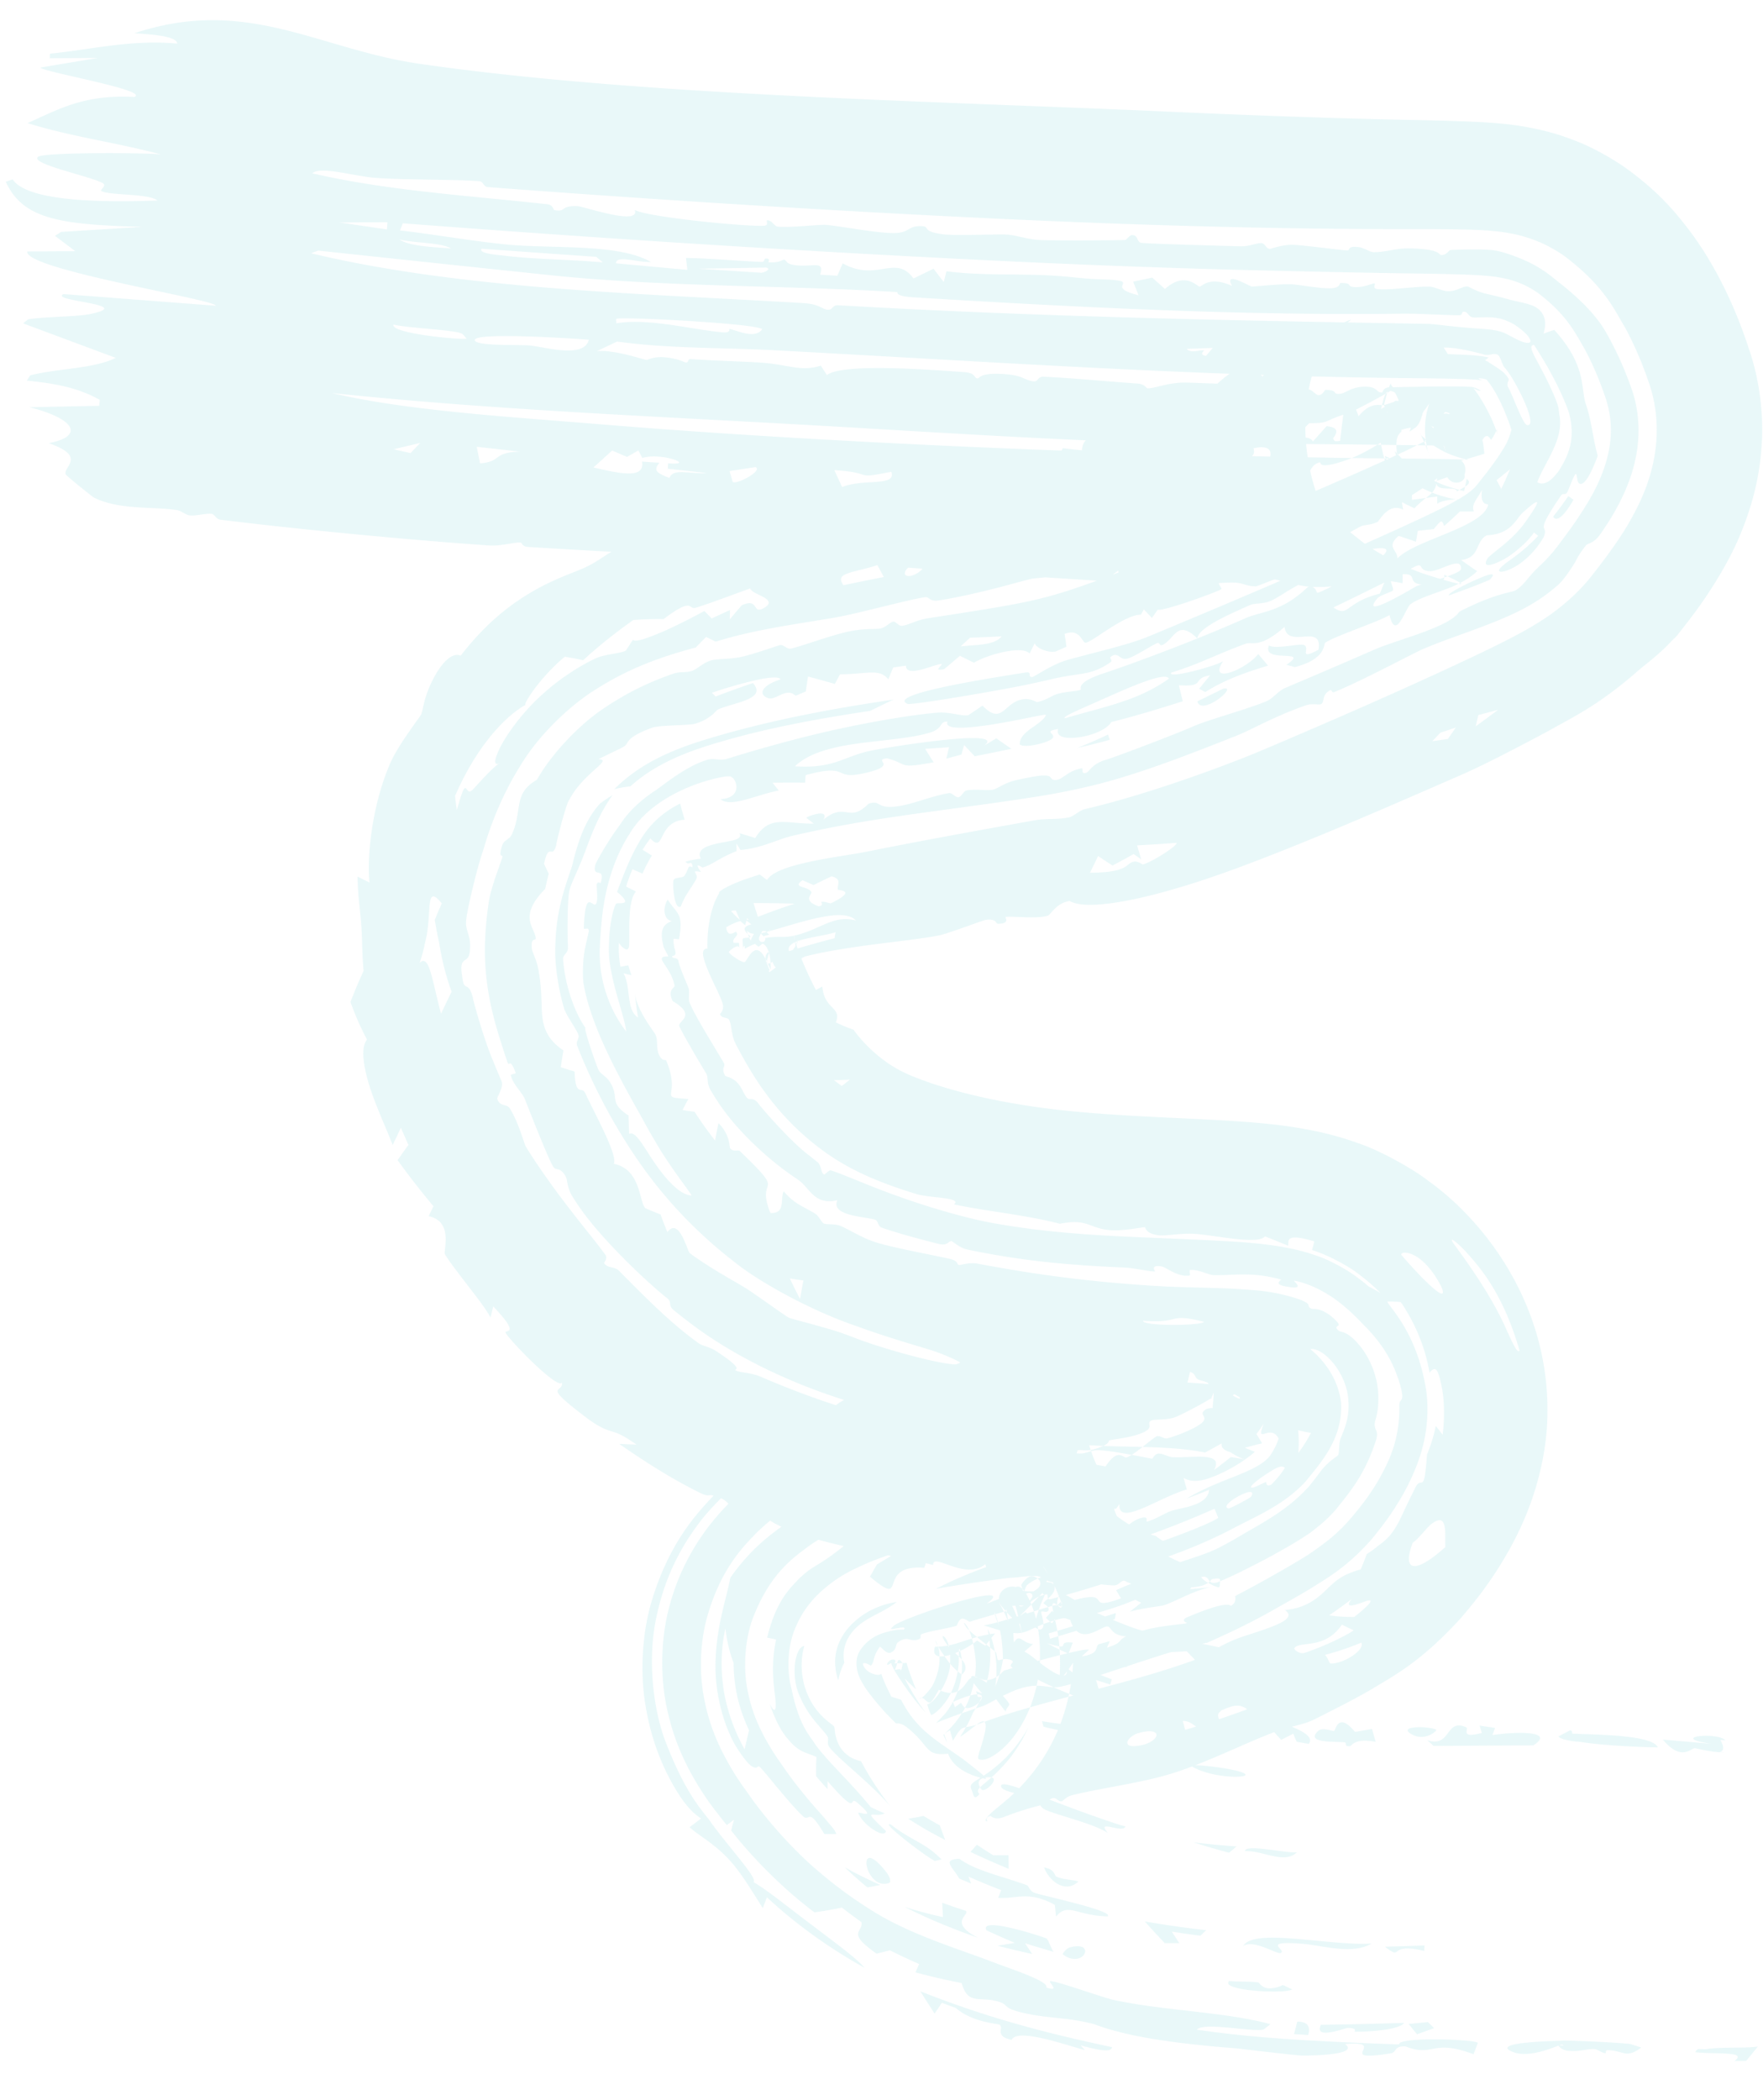 <svg width="341" height="406" fill="none" xmlns="http://www.w3.org/2000/svg"><path d="M25.998 6.427c21.767-7.22 35.541 3.06 55.033 5.894 33.135 4.803 74.81 6.481 111.923 7.934 10.92.423 21.446.811 31.267 1.256 17.141.783 33.676 1.391 51.203 1.733 2.634.061 5.218.122 8.32.244 1.627.07 3.183.121 6.011.359 1.528.156 3.166.233 7.097 1.021 1.972.423 4.877 1.106 8.677 2.682 3.795 1.52 7.928 4.186 9.056 5.032 6.661 4.835 9.783 8.856 12.362 12.223 2.496 3.382 4.151 6.233 5.553 8.871 2.746 5.248 4.435 9.682 5.872 14.055 2.148 6.383 2.68 12.781 2.404 17.805-.273 5.085-1.198 9.033-2.138 12.187-1.947 6.285-3.983 9.912-5.692 12.929-3.448 5.833-6.086 9.07-8.443 12.071-.343.429-.682.76-1.02 1.042-2.752 3.014-5.327 4.731-6.92 6.168-7.559 6.601-12.835 8.989-16.663 11.186a447.086 447.086 0 0 1-10.197 5.34c-2.672 1.35-5.131 2.532-7.189 3.428-10.883 4.74-26.969 11.84-41.058 17.163-5.034 1.898-10.058 3.644-14.739 4.958-7.627 2.244-16.806 4.009-19.799 2.209-1.498.214-2.429.997-3.099 1.695-.518.55-.88 1.048-1.149 1.143l-.023-.002c-2.054.704-7.144.023-8.156.262-.151.036 1.021 1.372-1.568 1.301-.227-.005-.182-1.037-2.273-.744-.577.083-7.161 2.618-8.974 2.991-2.629.53-6.812 1.019-10.907 1.533-5.498.677-11.385 1.587-14.853 2.506-.927.239-1.301.953-2.239 1.222-.483.139-1.373-.277-1.516-.232-.687.211-2.368 3.801-3.176-1.997a5.067 5.067 0 0 0-.322.162c-1.307.932-.126 2.445.194 3.583-1.052.589-1.693-2.031-.034.31.93-.437 4.337-3.586 5.141-5.196.807-1.564.062-1.253-.078.849.003-1.378-.311-2.837-.346-2.739-.047.003.178.953.615 2.217.722 2.172 2.171 5.484 3.654 8.341l1.242-.667c.354 4.152 3.243 3.959 2.833 6.193-.039.218-.109.46-.211.737a25.964 25.964 0 0 0 3.386 1.405c1.539 2.075 3.173 3.78 5.21 5.393 2.639 2.062 4.794 3.263 10.328 5.127 7.404 2.447 16.422 4.195 25.599 5.152 4.954.519 10.496.875 16.33 1.177 5.944.323 11.725.483 19.527 1.081 3.097.27 6.298.538 11.167 1.452 2.472.493 5.457 1.119 9.719 2.667 4.082 1.368 10.483 4.949 13.36 7.218 9.99 7.159 20.629 20.718 22.663 38.2 1.007 8.776-.315 15.448-1.746 20.519-1.492 5.102-3.256 8.819-4.954 11.977-3.425 6.233-6.68 10.298-9.748 13.873-7.937 8.703-13.176 11.199-17.159 13.684-3.974 2.279-6.829 3.666-9.026 4.801-.636.325-1.301.66-1.985.998-3.058 1.475-4.387 1.06-9.637 3.209-5.831 2.362-12.781 5.822-19.062 7.612-.228.065-.462.13-.702.196-5.53 1.501-12.589 2.462-17.558 3.695-1.171.291-1.821 1.131-1.95 1.164-.758.187-1.067-.768-1.797-.59-.868.214-1.688 1.222-2.654 1.457-3.674.894-6.84 2.218-7.133 2.308-1.658.473-2.162-.367-2.294-.332-1.284.37-.406.984-.661 1.03-.19.021-.297-.072-.256-.267.182-.479.554-.974 2.989-2.945 1.236-1.083 3.165-2.47 6.212-6.277a35.8 35.8 0 0 0 4.843-8.287c1.558-3.656 2.688-8.382 2.872-12.866a39.847 39.847 0 0 1-2.638 3.507c.523-8.547-.967-11.506-1.159-13.162-.34-1.585-.225-1.87.072-1.86.586.003 1.917 2.003 1.461 0-.069-.459-1.488-3.992-2.486-5.539-1.021-1.683-1.285-1.834-.842-1.229.598.856.839 1.212.886 1.294.297.552-.514 1.263-.486 1.318.114.18 1.624-.066 1.631 1.095.101 1.453-2.094 2.616-2.152 3.083-.024.082 1.127.582.959 1.28-.216.749-1.236.083-1.382.353-.194.159.92 2.634.066 3.321-.978.689-2.752-2.111-3.362-2.061-.124.003-.804 1.104-.899 1.086-.344-.147-1.993-1.396-3.963-4.055-.624-.806-.509-.799.104.201.603.934 1.47 2.984 1.628 3.391-.388-2.813-.609-4.128-.414-4.942.389.663 1.878 2.176 3.174 7.795-1.475-7.997-2.672-8.652-2.101-9.033.954-.705 1.582-.987 2.66.563.914 1.461 3.175 5.697 2.809 13.699-.21 3.845-1.404 7.933-2.925 10.806-1.523 2.933-3.156 4.731-4.429 5.852-2.581 2.177-3.896 2.139-4.448 1.881-.519-.27.735-2.755 1.23-5.428.217-1.268.066-2.15-.724-1.825-.744.256-2.406 1.882-4.107 2.914.621-1.01 1.564-2.436 2.513-4.707 1.437-2.026 2.797-5.361 3.151-8.593.392-3.244-.027-5.91-.36-7.58 1.019 1.936 2.255 6.292 1.493 11.162.691-1.641 1.183-3.446 1.472-5.134-.066-6.654-1.773-9.222-1.951-10.259-.323-1.035.05-.875.762-.408l.001.002c.299.79-.58 1.259-.407 1.78 1.817 5.672 1.662 1.006 3.609 3.41a18.33 18.33 0 0 0 .111 2.097c1.166-1.865 1.477.119 3.708.308-.56.496-1.121.987-1.699 1.466.636.28 1.34.823 2.121 1.441 2.511 2.042 6.688 5.085 6.06 1.638.755.652 1.55 1.306 2.375 1.956 1.004-.319 2.015-.644 3.023-.98 1.091.444 2.207.879 3.341 1.306l-.291.996c-.928-.284-1.845-.574-2.75-.871.348 1.225.719 2.451 1.11 3.678.747.051 1.497.098 2.249.14-2.636-1.841 1.688-2.223 2.997-3.306 2.59.208 3.729 2.367 4.56 2.667.397.157 5.843-1.797 3.177 1.159 1.384.096 2.768.177 4.145.243 1.14.054 2.261.094 3.365.118.865.448 1.726.885 2.587 1.314-2.298 1.245 3.19 4.219-1.242 4.116-3.354-.114-3.877-1.806-5.451-2.135l-.012-.003c-1.423-.302-2.409.52-3.98.192-10.447-2.246-19.339-5.204-26.353-9.115a6.908 6.908 0 0 0-.393-.21c-1.176-.583-2.347-.801-3.029-1.3-.832-.622.933-1.019-.306-1.451-1.272-.456-2.108.206-2.403.015-.187-.127-.131-1.28-.578-1.66-1.813-1.428-5.027-3.937-5.436-4.517l-.01-.015c-.09-.123-.571-.854-.558-.995-.204.007 1.518.113 2.286 7.312.237 3.505-1.13 7.712-2.45 9.798-1.323 2.2-2.287 3.065-2.814 3.616-1.055 1.004-.959.935-.998 1.027.157.014 1.365 3.321.169-.247l.025-.02c.232-.186.635-.439 1.084-.696.185.678.378 1.354.579 2.027 2.128-3.688 1.641-1.928 5.462-3.427 7.282-2.784 18.646-5.44 29.771-8.545 3.838-1.087 7.605-2.249 11.179-3.534 3.162-1.159 4.103-2.365 7.973-4.013 2.003-.844 6.26-1.962 8.696-3.143 1.578-.736 2.562-1.65 1.117-2.621 3.968-.338 6.189-2.162 7.895-3.801 1.779-1.71 2.947-2.979 6.78-4.059a92.5 92.5 0 0 0 1.171-2.958 17.669 17.669 0 0 0 2.157-1.574c3.724-2.605 3.905-4.798 7.065-10.914 1.42-3.327 1.794 1.882 2.429-6.78a28.468 28.468 0 0 0 1.685-5.505c.456.564.901 1.117 1.331 1.7.412-3.169.318-6.179-.032-8.507-.894-4.795-1.382-4.704-2.506-3.515-.845-5.044-2.89-9.739-5.563-13.644a30.896 30.896 0 0 0-2.549-.079c-.153.66 5.801 5.622 7.537 17.603.835 7.768-1.441 13.482-3.536 17.78-2.199 4.338-4.688 7.68-7.191 10.697-4.692 5.284-8.433 7.322-11.493 9.281-3.066 1.856-5.557 3.194-7.59 4.365-5.747 3.256-10.915 5.447-12.619 6.242-4.101.788-9.543 2.589-14.71 4.278-5.55 1.816-10.611 3.567-13.562 4.196-2.269.479-3.641-.638-6.872.092-3.241.73-6.726 3.135-8.257 3.675-1.74.6-6.45 2.16-8.539 3.074-.821.256-.856.708 1.147-1.489.941-1.084 2.299-3.269 2.902-5.664.635-2.395.522-4.442.356-5.513-.431-2.044-.516-2.162-.498.842-.019 1.491-.512 4.702-2.055 7.154-1.514 2.475-3.067 3.321-3.294 3.315a9.365 9.365 0 0 1-.762-2.08c1.481-.116 4.512-4.966 4.411-7.88.145-2.9-.354-3.806-.604-4.435-.473-1.022-1.537-1.46-.103.61l.015.021c1.316 1.993 5.297 3.829 2.986 5.958-1.735-1.173-3.012-2.929-4.307-4.971-1.003-1.371-1.083-2.724-.144.04.032.176.172.807.111 2.291-.025 1.435-.69 3.91-1.703 5.303-2.187 2.804-2.381 1.764-1.845 1.843.553-.076 1.126.871 1.587.907.369.021.698-.478 1.833-2.471 4.127 1.97 5.137-1.488 5.948-2.093 1.404-1.031 2.071.48 3.723.177 1.808-.326 2.734-1.726 2.978-1.804 2.365-.752 15.553-4.484 16.405-4.033-.462.428-.933.858-1.392 1.285 3.613-.5 2.449-1.923 3.323-2.371a651.7 651.7 0 0 0 2.083-.559c-.18.411-.361.823-.545 1.235 2.777-.825 2.166-1.228 3.175-1.883.531-.341 1.46-.739 3.515-1.344 3.86-1.123 8.392-1.273 8.763-1.514.103-.066-1.447-.472.136-1.155 2.625-1.102 7.372-3.031 8.403-2.181 1.289-.758.673-1.796.841-1.9.257-.164 2.218-1.147 4.502-2.42 3.363-1.841 9.166-5.145 10.904-6.471 1.922-1.367 4.132-2.964 6.56-5.705 1.979-2.284 4.006-4.818 5.892-8.09 1.799-3.312 3.901-7.319 3.866-13.855-.081-1.688.596-.885.561-2.224a2.78 2.78 0 0 0-.032-.35c-.147-1.22-1.176-4.813-2.964-7.7-1.734-2.942-3.978-5.106-4.515-5.656-1.078-1.142-2.85-2.935-4.777-4.396-1.411-1.137-3.879-2.562-5.486-3.169-1.657-.661-2.733-.902-3.177-.922-.181-.002 2.309 1.778-1.008 1.186-3.367-.413-1.299-1.351-1.485-1.416-3.717-1.018-6.169-1.006-8.437-.969-1.605.042-3.044.148-4.501.123-1.125-.021-3.112-1.2-4.674-.987-.179.024.111 1.011-.066 1.047-2.366.361-4.416-1.56-5.405-1.738-2.416-.434-1.171.97-1.3.971-1.622-.058-3.76-.672-6.195-.778-5.167-.228-9.819-.529-14.402-1.011a154.737 154.737 0 0 1-15.765-2.478c-1.359-.284-2.756-1.549-2.957-1.596-.633-.137-.696.983-2.525.525-3.5-.892-6.744-1.747-10.038-2.819-.325-.105-.641-.21-.964-.32-.729-.248-.705-1.317-1.24-1.527-1.809-.616-8.751-.71-7.347-3.788-4.507 1.058-5.333-2.416-7.618-3.967a74.62 74.62 0 0 1-.764-.529c-4.936-3.328-11.15-9.012-14.718-14.516a41.202 41.202 0 0 1-1.454-2.335c-.75-1.311-.395-2.367-.789-3.107-.78-1.26-5.256-8.814-5.245-9.312-.127-.931 3.42-1.961-1.251-4.726-.288-.566-.4-1.007-.408-1.347-.039-1.074.822-1.293.752-1.675-.76-3.889-4.34-5.615-1.186-5.635-.341-.709-.671-1.21-.916-1.792-.613-2.42-.67-4.277 1.599-5.026-1.419-.178-1.973-2.273-.814-4.159 1.765 2.811 3.116 2.54 2.183 7.652-.012.084-1.036-.144-1.048-.059-.059.376.019.971.12 1.63.11.37.246.699.254 1.068.033.759-.716.442-.654.779.071.34 1.039.14 1.159.653.401 1.73 1.427 3.868 1.978 5.28l.001.003c.323.837-.074 2.174.228 2.886 1.116 2.744 4.705 8.396 6.644 11.706.398.696-.62.926.25 2.459.103.176 1.359.268 2.361 1.366.207.226.382.456.533.683.579.865.844 1.728 1.354 2.257.539.552 1.052-.243 2.06.913.567.875 6.499 7.694 9.986 10.231.888.722 1.496 1.185 1.615 1.302.796.776.578 2.13 1.247 2.352.121.034.92-.918 1.312-.793 2.959.967 7.245 2.97 12.86 4.955 6.511 2.356 13.971 4.463 19.043 5.33 3.62.631 7.24 1.121 10.855 1.495 11.494 1.2 22.897 1.208 36.429 2.064 2.616.205 5.284.433 8.689 1.051 1.715.326 3.662.74 6.157 1.63 2.422.809 5.883 2.713 7.711 4.127a36.137 36.137 0 0 1 2.279 1.812 30.87 30.87 0 0 1 2.271 1.251 36.603 36.603 0 0 0-4.151-3.6c-2.199-1.761-6.476-3.944-9.102-4.713.15-.559.299-1.119.445-1.678-5.941-1.797-4.887.105-5.078.842a157.052 157.052 0 0 0-4.482-1.811c-.624.754-2.52.773-4.693.595-3.063-.257-6.645-.946-8.931-1.089-2.542-.16-5.535.43-6.828.289-2.733-.294-2.571-1.531-2.784-1.564-.362-.051-4.212.797-6.876.548-3.934-.375-4.201-2.287-9.555-1.217-.43-.113-.863-.221-1.294-.324-6.126-1.459-12.85-2.106-19.181-3.416 1.667-1.414-4.706-1.196-7.301-2.024a100.896 100.896 0 0 1-3.165-1.014c-6.343-2.151-11.431-4.612-16.117-8.304-4.859-3.774-8.834-8.315-12.053-13.402a81.305 81.305 0 0 1-3.581-6.283c-.94-1.826-.739-3.689-1.282-4.68-.292-.538-1.511-.236-1.743-1.081-.035-.149.935-.749.436-2.233-.406-1.226-1.293-2.954-2.059-4.61-1.78-3.867-2.297-5.891-.793-5.838a.985.985 0 0 1-.028-.135c-.09-4.55.889-8.231 2.166-10.4.344-.547-.278-.079.431-.674.652-.506 2.448-1.41 4.765-2.211.885-.306 1.811-.611 2.744-.907.475.349.947.701 1.422 1.053 1.888-3.108 13.299-4.356 18.806-5.373l.456-.091c9.666-1.951 22.781-4.341 32.662-6.095.183-.033.364-.06.542-.083 1.982-.259 3.835-.019 5.911-.459.976-.208 2.018-1.336 3.049-1.583 8.029-1.867 17.008-4.829 24.387-7.527 3.648-1.332 7.074-2.655 10.123-3.944 12.691-5.39 24.62-10.572 37.037-16.341 3.31-1.555 6.599-3.077 10.429-5.034 1.945-1.011 4.015-2.086 6.728-3.845 2.603-1.667 6.478-4.708 9.352-8.412a130.304 130.304 0 0 0 3.373-4.431c1.749-2.452 3.624-5.085 5.676-9.258 1.009-2.13 2.112-4.657 2.914-8.402.769-3.65 1.193-9.132-.801-15.049-1.189-3.49-2.586-6.983-4.65-10.827-2.305-3.858-4.12-8.086-11.73-13.861-.709-.522-2.981-1.98-5.084-2.817a26.732 26.732 0 0 0-4.918-1.5c-2.326-.457-3.469-.519-4.562-.617-2.06-.153-3.463-.183-4.912-.22a415.849 415.849 0 0 0-7.917-.081c-27.962.076-55.533-.753-83.459-2.068-32.407-1.547-64.91-3.611-97.35-6.048-1.009-.076-.893-1.082-1.672-1.142-4.599-.364-14.957-.245-20.167-.653-4.147-.324-10.627-2.327-12.167-.874 14.589 3.384 30.179 4.287 45.475 5.982 1.092.12 1.162 1.09 1.296 1.116 2.464.5.981-.926 4.583-.743 1.218.063 12.127 3.866 11 .728 2.593 1.402 21.319 3.234 24.962 3.054 1.11-.053.387-1.006.609-1.038.961-.14 1.309 1.133 2.15 1.218 2.256.221 8.05-.433 9.15-.359 2.469.165 9.99 1.638 13.282 1.59 3.07-.038 2.556-1.374 5.185-1.341 2.08.028-.22.995 4.347 1.587 1.611.205 6.013.102 9.149.049 1.394-.02 2.532-.032 3.115-.002 1.909.1 4.057.993 6.733 1.067 3.843.11 12.264.069 16.182-.018.235-.004.847-.993 1.415-.948 1.169.091.78 1.329 1.679 1.493.898.18 16.467.6 19.136.673 1.803.061 3.116-.649 4.098-.615.786.028.858 1.074 1.66 1.106.243.007 2.391-.844 4.512-.775 2 .073 9.583 1.069 10.464 1.084.576.012-.05-.738 1.648-.698 1.538.038 2.546 1.012 3.432 1.035 2.046.053 4.353-.748 6.549-.735a32.82 32.82 0 0 1 2.969.134c3.348.327 3.168 1.116 3.495 1.15 1.081.123 1.548-.96 1.913-.976 1.533-.064 5.34-.19 7.691-.003 1.225.099 2.365.397 4.216 1.047.936.336 2.123.784 3.612 1.534 1.478.725 3.174 1.895 3.817 2.43.451.352.918.726 1.383 1.103 2.94 2.287 7.092 5.866 9.315 9.828 2.134 3.72 3.699 7.38 5.001 11.08 1.595 4.661 1.452 9.142.907 12.284-.561 3.21-1.438 5.484-2.262 7.389-1.673 3.735-3.267 6.104-4.694 8.185-1.454 2.062-2.416 1.723-2.857 2.282-1.049 1.301-1.678 2.397-2.122 3.309-1.284 2.043-2.37 3.511-3.163 4.229-4.445 3.944-8.734 5.709-12.331 7.203-3.648 1.461-7.09 2.631-9.993 3.723a90.738 90.738 0 0 0-3.886 1.544c-2.246.99-11.615 6.059-17.145 8.317-.631.261-.343-.676-.993-.265-1.556.984-.796 2.303-1.662 2.63-.42.153-1.691-.224-2.916.213-6.351 2.266-10.379 4.674-13.254 5.82a671.71 671.71 0 0 1-6.736 2.644c-4.878 1.873-9.909 3.764-15.505 5.462-5.591 1.721-11.712 2.974-16.956 3.79-12.04 1.874-23.135 3.091-33.467 4.844-4.62.78-9.136 1.679-13.49 2.7-2.718.641-5.821 2.358-9.892 2.702-.256-.413-.511-.825-.772-1.236.003.483.009.965.019 1.447l-.004.001c-3.576 1.447-4.533 2.565-6.541 3.171-.128.022-1.914-1.311-.345.863-2.306-.422-.367.325-.91 1.37a2.041 2.041 0 0 0-.024.047c-.868 1.605-2.203 3.133-2.947 5.233-1.353.98-1.707-4.832-1.381-5.13.263-.505 1.692-.35 1.997-.719.168-.205.301-.423.419-.644.408-.819.405-1.574 1.217-1.027-.114-1.648-.639-.253-1.377-1.091.924-.316 1.82-.447 2.973-.618-1.309-2.581 3.618-2.917 6.259-3.53 1.053-.289 1.648-.68 1.214-1.382 1.02.301 2.04.611 3.058.93 2.823-4.58 5.857-2.704 11.315-2.791-.476-.375-.961-.748-1.441-1.121.056-.225 4.601-1.945 3.326.359 3.526-2.923 4.598-.498 6.942-1.704.51-.26 1.089-.69 1.783-1.38 2.567-.84 1.265 1.223 6.018.437 2.826-.46 6.246-1.937 9.484-2.479.744-.122 1.227.881 1.892.783.67-.098.843-1.176 1.652-1.322 1.665-.301 3.969.095 5.024-.137.943-.205 2.169-1.318 4.473-1.835a68.314 68.314 0 0 1 2.863-.593c4.783-.889 3.294.395 4.525.554 1.573.164 2.29-1.724 5.32-2.254.307-.054-.217 1.186.758.899.786-.238.908-1.454 3.406-2.399 1.186-.237 14.609-5.339 17.346-6.601l.325-.135c3.214-1.318 10.654-3.349 13.909-4.75 1.258-.536 2.227-1.973 3.561-2.54 4.418-1.873 11.48-4.875 17.057-7.33 3.233-1.419 8.411-2.813 12.223-4.482 2.073-.904 3.735-1.878 4.434-2.952 6.938-3.573 10.124-3.714 10.799-4.088 1.916-1.151 2.272-2.524 4.971-4.976a28.314 28.314 0 0 0 2.965-3.262c1.912-2.533 3.952-5.199 6.126-8.821 1.076-1.843 2.224-3.904 3.235-6.893.928-2.901 2.069-7.5.217-13.183-1.04-3.058-2.264-6.137-3.995-9.398-1.885-3.26-3.54-6.76-9.03-10.933-.529-.39-2.017-1.344-3.405-1.899a18.263 18.263 0 0 0-3.329-1.016c-1.649-.33-2.585-.397-3.493-.482-1.74-.142-3.081-.189-4.457-.239a462.187 462.187 0 0 0-7.724-.174c-11.061-.152-21.469-.387-30.628-.607-17.641-.407-35.405-1.097-53.188-1.953-37.694-1.848-75.618-4.27-113.425-7.168l-.544 1.376c6.563.758 14.236 2.105 20.717 2.734 8.658.838 21.66-.251 27.807 3.372-2.607.11-6.717-1.397-6.754.256 4.582.423 9.212.847 13.81 1.265l-.262-2.311c4.832.093 9.744.576 14.58.774.843.035.291-.694 1.023-.651.817.05.219.718.371.733 2.061.137 2.72-.536 2.978-.51.648.07.104.715 1.96 1.022 3.416.57 6.033-1.076 5.028 1.872l3.341.205c.341-.798.683-1.597 1.023-2.396 6.651 3.713 10.2-1.882 13.696 2.925 1.295-.628 2.601-1.256 3.882-1.886.656.856 1.299 1.712 1.972 2.57l.534-2.08c2.656.355 5.419.499 8.12.564 4.207.104 8.332.028 12.23.268 4.495.275 5.55.6 9.517.728 8.836.266.011 1.28 7.284 3.093-.348-.876-.71-1.752-1.048-2.628 1.237-.263 2.477-.528 3.68-.796.829.736 1.654 1.47 2.465 2.204 3.896-3.493 6.214-.473 6.717-.456.397.007 1.896-2.13 6.272-.136-1.733-3.05 3.371.085 3.81.113.396.025 5.503-.508 7.556-.436 1.603.06 5.069.776 7.482.784 2.13.007 1.934-1.014 2.087-1.022 2.628-.046.966.72 2.864.785 1.883.063 3.375-.788 3.792-.707.205.044-.493.984.448 1.085 2.172.238 5.901-.32 8.78-.446.483-.02.908-.029 1.324-.021 1.046.018 2.374.839 3.557.883 1.807.067 2.721-.976 3.838-.907.19.014.894.45 2.008.896 1.336.566 1.979.498 6.402 1.708.59.157 2.64.557 3.732.937 1.768.536 3.642 2.171 2.541 5.578a51.62 51.62 0 0 1 2.093-.728c6.477 7.143 5.017 11.504 6.177 14.525 1.172 3.683 1.32 6.654 2.23 9.813-2.289 6.214-3.372 5.585-3.709 5.241-.374-.55-.267-2.06-.635-1.644-.455.587-1.425 3.362-1.621 3.578-.334.422-.82.017-1.123.494-5.63 8.242-2.155 5.202-3.399 8.118l-.025.055c-3.194 5.318-7.409 6.686-8.268 6.579-.507-.062-.44-.463.588-1.311.968-.9 3.28-2.062 6.673-5.617l-.813-.664c-1.24 1.929-4.38 4.553-6.417 5.497-2.085 1.036-3.436 1.178-2.703-.239.412-1.001 4.56-3.267 7.333-7.105 2.388-3.36 4.011-5.945-.247-2.108-.419.365-.72.738-.998 1.121-1.055 1.43-2.398 3.224-6.103 3.386-2.335 1.294-1.196 4.291-4.946 4.778a90.238 90.238 0 0 0 3.102 2.161c-2.992 2.841-7.341 3.82-10.528 5.144-.874.361-1.671.749-2.333 1.204-1.02.712-2.847 7.38-4.108 2.124-1.745 1.173-10.982 4.23-12.438 5.38-.351.277.275 3.101-5.872 4.696a628.55 628.55 0 0 1-1.621-.455c4.847-3.218-4.848-.167-3.387-3.717 1.331.74 5.782-.389 6.692-.128 1.561.456-1.307 3.177 2.887.942.931-5.297-6.049.006-6.552-4.418-4.889 4.284-6.218 2.778-7.531 3.255-5.631 2.047-8.935 3.919-14.351 5.573a.172.172 0 0 0-.021.007c-.131.178-.063.284.157.332 1.394.332 8.999-1.831 9.882-2.567-3.121 4.664 4.38 1.68 6.773-1.354.632.748 1.26 1.497 1.892 2.244-4.273 1.28-8.351 2.719-12.131 5.107-.395-.216-.797-.429-1.196-.644.717-.864 1.427-1.727 2.131-2.589-3.704.595-.632 2.291-6.056 1.912a12185.163 12185.163 0 0 0 .763 3.101c-4.511 1.432-9.057 2.827-13.823 4.019-1.713 2.927-11.451 4.476-10.27 1.349-3.731.591 1.14 1.067-2.213 2.429-1.05.421-2.86.852-4.096.827-.481-.01-.888-.086-1.122-.258-.038-.731.279-1.341.754-1.882 1.246-1.397 3.657-2.385 4.331-3.845-.274-.122-2.252.331-4.847.843-5.964 1.187-15.15 2.742-14.23.472-1.628-.132-.678 1.315-3.459 2.13-4.421 1.295-10.436 1.459-15.838 2.384-4.114.702-7.882 1.862-10.207 4.106 5.298.349 7.761-.705 10.619-1.788 1.33-.5 2.742-.997 4.552-1.322 3.589-.701 26.049-4.329 21.435-.88.783-.472 1.558-.945 2.339-1.42.964.68 1.944 1.355 2.921 2.027-2.376.504-4.736.981-7.088 1.45-.682-.725-1.369-1.45-2.05-2.177l-.524 1.848-2.924.781.53-2.206-4.624.316 1.64 2.602c-7.111 1.296-4.768.353-8.984-.767-2.959.294 2.255 1.269-3.836 2.733-1.221.299-2.104.444-2.771.485-3.187.225-1.69-2.033-9.169.035-.034.486-.066.971-.098 1.457a220.142 220.142 0 0 0-6.294.014c.4.5.804 1.001 1.2 1.503-4.163.75-9.297 3.405-11.268 1.66 4.315-.187 3.223-3.97 1.928-4.369-.421-.123-1.583.041-3.26.459-4.306 1.063-12.552 4.16-16.387 10.835-4.285 6.732-5.087 14.529-5.31 17.201a105.515 105.515 0 0 0-.302 4.258c-.234 4.656.741 9.089 3 13.333a23.88 23.88 0 0 0 2.086 3.208c-.097-.942-.42-2.213-.83-3.678-1.076-3.782-2.685-8.813-2.509-12.831.073-3.878.732-7.104 1.398-8.203.187-.318 3.673.647.18-2.281 1.194-3.108 2.402-6.447 4.301-9.68 1.744-3.05 4.271-5.605 7.907-7.393.259 1.05.549 2.087.861 3.115-5.373.377-3.776 6.649-6.629 3.636-.347.439-.68.902-1.003 1.392a29.8 29.8 0 0 0-.506.797l1.801 1.103a27.833 27.833 0 0 0-1.809 3.494l-1.938-.838a33.336 33.336 0 0 0-1.234 3.344c.633.327 1.269.648 1.908.962-1.766 1.938-1.158 8.547-1.348 10.624-.117.674-.508.868-1.442-.027a8.227 8.227 0 0 1-.517-.667c-.007.218-.013.44-.017.658a20.691 20.691 0 0 0 .317 3.96l1.52-.277c.176.617.381 1.253.61 1.899a45.932 45.932 0 0 1-1.516-.346c1.109 2.146.783 4.856 1.528 6.861.255.686.641 1.271 1.261 1.682a60.32 60.32 0 0 1-.302-2.041c-.12-.885-.222-1.76-.298-2.615.067.737.328 1.593.696 2.465 1.057 2.525 3.094 5.102 3.248 5.424.636 1.351.045 2.522.741 4.018.636 1.345 1.256.789 1.357 1.047 3.086 7.339-1.984 7.002 4.288 7.461-.381.705-.756 1.416-1.123 2.132.779.124 1.555.236 2.328.334a71.45 71.45 0 0 0 3.98 5.574c.188-1.143.406-2.27.648-3.385 2.316 2.33 2.065 4.583 2.253 4.866.544.748 1.632.291 1.824.49 9.482 9.09 3.203 4.5 5.793 11.616.056.132.116.267.18.407 2.986.132 1.85-2.619 2.527-4.153l.022-.051.008.01c2.145 2.458 3.231 2.621 6.08 4.313.744.434 1.18 1.655 1.68 1.914.433.229 2.201.022 3.266.475 1.775.766 4.031 2.251 6.687 3.125.333.11.771.237 1.303.38 2.959.821 8.701 1.907 12.887 2.806 2.102.461 1.454 1.124 2 1.242.233.05 2.068-.541 3.429-.291 4.464.833 9.007 1.606 13.602 2.251a270.525 270.525 0 0 0 21.013 2.084c5.047.314 10.139.291 15.563.569 3.7.268 7.173.336 12.255 2.035 2.838 1.129 1.064 1.185 2.298 1.785.278.173 1.365-.285 3.452 1.181.451.323.954.754 1.507 1.352 1.037 1.158-.836.608.225 1.646.464.581 1.618-.28 4.539 3.428 2.619 3.579 3.262 7.285 3.241 9.742.013 3.021-.682 4.291-.688 4.709-.189 1.529.784 1.307.282 3.217-2.107 6.651-5.004 10.075-7.776 13.523-1.409 1.642-2.819 2.856-4.176 3.9-1.637 1.447-8.17 5.162-12.432 7.268-3.217 1.673-6.127 2.91-6.498 2.999-2.146.521-.998-1.94-3.502-.859-.537.714-1.083 1.422-1.635 2.125a94.209 94.209 0 0 0 3.82-.355c-3.39.762-6.649 2.78-8.974 3.507-.435.146-4.577.584-6.518 1.242.746-.582 1.475-1.163 2.215-1.752-.386-.19-.766-.382-1.144-.576a53.494 53.494 0 0 1-3.98 1.499c-2.612.873-5.288 1.585-7.894 2.253-1.423.364-1.133-.457-2.572-.092-8.358 2.131-5.431 4.38-14.852 1.278 2.768-.316 12.397-3.695 13.894-3.901 1.031-.145 6.171 3.353 3.465-.937 7.384-2.013 2.707 1.625 7.604.161.455-.138.958-.31 1.584-.544-.319-.523-.639-1.046-.956-1.571 2.547-1.13 4.394-2.016 6.319-1.536-.345-2.873 9.142-4.25 13.865-6.829a77.022 77.022 0 0 0 2.948-1.614c4.551-2.746 9.877-5.245 14.253-10.188a65.937 65.937 0 0 0 2.078-2.674c1.57-2.137 3.307-2.973 3.494-3.297.266-.471.087-2.236.474-3.22.491-1.31 1.717-3.617 1.516-7.05-.186-5.587-4.867-10.605-7.393-10.213 3.079 2.498 5.483 6.202 5.966 10.382.347 6.741-3.599 11.241-6.966 15.344-4.329 4.585-9.543 6.605-14.32 9.158-5.422 2.818-11.203 5.022-16.966 6.859 1.374.232-2.439 1.874-6.937 3.361-4.876 1.617-10.46 3.126-10.99 3.24-.942.194-.41-.93-.701-.91-2.156.166-3.538 1.965-4.185 2.144-.494.136-1.664-.209-3.413.296-.322.092-.227.771-.571.871a332.807 332.807 0 0 0-6.787 1.972c-.135.035-1.004-.739-1.573-.564-.571.177-.842 1.302-.981 1.35-1.793.553-5.039.968-6.696 1.597-.571.218.09.743-.549.983-1.821.716-1.868-.683-3.718.383a5.344 5.344 0 0 0-.29.186c-.665.482-.172 1.413-1.435 2.021-.841.433-1.907-1.154-2.093-1.109-.101.024-.744.969-1.02 1.78-.293.838-.204 1.235-.746 1.865-1.752-.982-1.862-.387-1.047.649.83.94 2.541 1.421 3.064.939.279.92.726 1.923 1.209 2.94.233.493.473.986.716 1.474.627.207 1.256.407 1.879.586 3.041 5.938 6.88 7.838 12.077 11.548.146.106 1.614 1.26 2.835 2.234.906.733 1.662 1.384 1.469 1.532a15.822 15.822 0 0 1-1.989-.514c-2.53-.839-4.595-2.366-5.279-4.361-4.596.502-3.403-1.43-7.797-4.944-1.454-1.234-2.133-.789-2.298-.938a48.295 48.295 0 0 1-4.227-4.6c-.924-1.151-1.895-2.379-2.64-3.893-.754-1.45-1.149-3.644-.236-5.305 1.889-3.15 4.797-3.789 6.834-4.202a9.267 9.267 0 0 1 1.784-.103c.661-.735-1.028-.303-1.908-.155-.516.088-.781.057-.201-.42a.027.027 0 0 0 .006-.005c.679-1.397 25.225-9.453 18.102-4.424.792-.31 1.589-.618 2.386-.924.099-2.771 4.358-3.326 4.588-.665l.732-1.872c.645-.648 1.487-1.131 2.717-1.615 1.657-.658 6.344-1.913 11.73-3.397 10.039-2.542 21.948-7.32 22.679-8.172l-.739-1.719c-7.203 3.163-14.475 5.927-22.427 8.193-4.944 1.395-10.124 2.566-15.669 3.382.561.451 1.119.903 1.679 1.355-5.782.74-11.571 1.497-17.441 2.545 5.626-2.972 14.87-6.411 21.261-7.242 1.134-.147.546.856.823.883.729.067 1.067-1.487 3.381-2.264 1.186-.398 3.375-.766 5.276-1.067 1.823-.288 3.398-.52 3.654-.612 1.011-.361 3.262-2.753 4.935-3.297 2.218-.721 1.062.727 1.513.596 1.871-.539 3.314-1.604 4.723-2.082 2.081-.664 7.026-1.016 7.254-4.063a86.889 86.889 0 0 1-4.377 1.699 47.676 47.676 0 0 1 4.414-2.256c4.997-2.264 10.498-3.647 12.091-6.56a11.858 11.858 0 0 0 1.322-2.797c-1.592-3.069-4.58 1.528-2.877-2.914-.41.657-.89 1.348-1.418 2.046.368.579.73 1.165 1.08 1.76l-.163.106c-.655.079-1.788.438-3.161.784.652.273 1.3.538 1.947.79-2.345 2.06-6.331 4.377-9.569 5.321-1.644.449-3.069.414-4.213-.274.203.742.406 1.484.603 2.228-5.469 1.589-13.384 7.343-13.016 2.81-.205.3-.413.6-.628.901-3.815.267-1.791 1.468-3.092 2.063-.121.055-.979.22-2 .341-2.077.242-4.823.288-2.914-1.118-7.271 1.016-4.089 4.222-5.998 4.925-5.073-.662-12.629 4.496-9.957.541-.723.082-1.443.165-2.17.251-1.61 2.985-4.604.99-7.403.888-.865.208-1.74.425-2.62.65-.328.964-.65 1.929-.966 2.896-9.618-.756-2.85 8.14-10.503 1.721.445-.804.887-1.587 1.343-2.364 1.452-.896 2.83-1.696 4.188-2.459-2.142.691-4.337 1.441-6.844 2.542-2.295 1.074-4.715 2.106-8.086 5.069-1.64 1.518-3.714 3.754-5.156 7.41-1.498 3.638-1.475 8.249-.693 11.174 1.56 7.645 3.52 9.165 4.703 11.118 2.726 3.669 6.292 6.7 10.711 12.081.888.418 1.783.816 2.674 1.185-1.956 1.036-4.859-1.452.25 3.434-.309 1.558-4.398-1.149-5.354-3.464-.214-.528 3.879 1.473.094-1.77-2.453-2.346.718 3.337-6.045-4.428-.005.512 0 1.03.01 1.549a71.824 71.824 0 0 1-2.213-2.489 51.18 51.18 0 0 1 .064-3.715c-.747-.338-1.46-.572-2.167-.857-.77-.319-1.585-.739-2.632-1.8-1.031-1.196-2.449-2.445-4.269-7.659.981 1.932 1.319 1.347 1.142-.535-.089-1.844-1.098-6.069.112-11.873l-1.718-.373c1.794-7.493 4.773-9.839 6.156-11.391 1.53-1.463 2.459-2.005 3.258-2.509 1.58-.936 2.87-1.798 5.774-4.077.542.065 1.078.14 1.61.223.264.051.527.105.787.16 2.513-3.425 11.276-7.694 10.478-4.384 1.679-3.514 7.237-3.86 9.692-2.23-.018-.6-.035-1.201-.051-1.802a658.95 658.95 0 0 1 2.878-1.184c.647.184 1.289.37 1.93.558l1.798-1.593c.573.448 1.142.898 1.712 1.347.921-.978 1.835-1.952 2.748-2.926.789.269 1.584.535 2.367.806-.227-1.199 6.199-3.232 8.113-2.958.117-.136.232-.272.346-.408.307-.353.604-.704.895-1.055.415.483.828.967 1.239 1.45.24-.554.5-1.115.735-1.67 1.002.184 1.983.369 2.978.543 2.554-3.793 3.371-1.471 4.132-1.745 1.463-.507 5.118-3.853 5.76-4.075.711-.211 1.457.569 2.053.397a29.38 29.38 0 0 0 2.833-.964c7.32-3.022 2.794-3.195 4.369-4.457.802-.706 1.83-.203 2.327-.636.35-.236 1.372-1.603-.098-.553 1.107-1.808 1.264-2.835 1.319-2.786.241-.067 3.907 2.584 3.223 1.42-1.06-.56-1.013-.715-1.269-.313-.235.368-.628 1.127-2.023-.295-.051.773-.227 2.166.164 4.399.275.994.682 1.74 1.122 2.327-2.74.995.067 2.313.57 2.776.068.085.124.173.16.252.016.234 2.281 1.603 2.507 1.725.379.25-.258.194-1.006.128-1.567-.162-3.512-.555-3.679-1.607a1.171 1.171 0 0 1 .012-.447 181.83 181.83 0 0 1-3.217 1.765c-7.277-1.445-15.352-.862-23.573-1.493-3.457-.264-7.009-.59-10.686-1.028-12.346-1.486-25.022-4.025-37.746-8.362-9.062-3.032-19.481-7.915-27.8-14.309a95.876 95.876 0 0 1-2.969-2.327c-1.115-.917-.35-1.535-1.133-2.202-4.074-3.195-13.796-12.378-17.836-18.816a51.129 51.129 0 0 1-.486-.736c-1.269-1.972-1.067-3.412-1.419-4.039-1.166-2.138-1.901-1.009-2.455-1.985-.953-1.543-4.319-10.105-5.47-13.043-.61-1.437-2.27-2.745-2.729-4.627-.04-.16 1.006-.271.97-.404-1.198-3.254-1.216-.998-1.616-2.125-.13-.375-.264-.769-.393-1.154-1.73-5.391-4.173-12.405-3.95-21.713.088-2.672.326-5.386.75-8.131.371-2.566 1.886-6.365 2.59-8.54.27-.837-.94.476.025-2.444.35-1.004 1.404-1.022 1.871-2.109 2.065-4.582.141-7.804 4.774-10.465.156-.258.319-.522.489-.792 2.438-4.122 7.637-9.945 12.88-13.312 5.217-3.491 9.889-5.35 13.013-6.425.474-.16.887-.235 1.281-.279.784-.069 1.459.011 2.346-.264.908-.283 2.265-1.626 3.673-2.025 1.417-.403 3.851-.158 6.521-.841 2.812-.724 6.199-1.986 6.836-2.115.766-.163 1.345.834 2.107.662 1.488-.331 4.527-1.4 7.293-2.246 1.495-.46 2.893-.857 3.914-1.068 3.126-.64 5.058-.396 6.111-.57.973-.165 1.968-1.249 2.411-1.323.687-.118 1.009.925 1.879.786 1.419-.229 2.781-1.115 4.882-1.441 4.939-.77 9.802-1.502 14.292-2.285 4.619-.803 8.141-1.583 12.042-2.806 3.895-1.214 8.233-2.855 12.683-4.601a1306.232 1306.232 0 0 0 45.143-18.92c2.669-1.193 5.303-2.371 7.694-3.493a77.176 77.176 0 0 0 4.802-2.43c.083-.04-.477.36-.752.578 1.094-1.665 2.302-3.594 3.61-5.262.654-.819 1.455-.007 1.422-.4-.086-.032-.871-.463-1.05-.077-.201.519-1.154 3.241.317 7.56-.539-2.203-.977-3.972-1.294-4.54-.181-.338-1.291-.272-1.453-.477-.082-.172-.22.063 1.552 1.398.147.119 1.544 1.041 2.855 1.578 1.301.551 2.222.765 2.715.875.981.196.87.136.684.129a57.831 57.831 0 0 0-2.629-.13 418.394 418.394 0 0 0-7.229-.15c-7.039-.09-14.475-.183-21.482-.237-7.291-.043-18.343.146-26.682-.104-12.215-.355-24.851-.97-37.162-1.656-10.9-.607-21.583-1.267-31.368-1.821-31.458-1.795-62.733-3.018-93.949-6.283 14.475 3.422 34.413 4.596 50.717 5.944 24.171 1.993 49.178 3.43 74.472 4.538a2488.708 2488.708 0 0 0 72.204 2.08c4.193.06 8.748.092 13.227.136 2.384.025 4.811.057 6.997.124 1.075.032 2.164.085 2.621.129.174.006.297.072-.792-.13-.549-.115-1.562-.323-3.127-.956-1.547-.598-3.37-1.773-3.573-1.938-3.303-2.632-2.153-2.218-1.927-1.406.443.876 1.042 2.366 1.517 3.938-1.155-3.373-.984-6.328-.738-7.854.263-1.592.54-2.181.607-2.421.154-.414-.333.43-1.061 1.355-.296.389-.371 1.81-1.347 2.94-.079.09-.622.461-1.353.977.251-1.028.968-2.26.771-2.109.689 1.025.892.994.128 1.185-.723.166-2.383.434-3.082.82-1.392.785-4.158 3.05-8.153 4.844-.858.385-1.801.755-2.777 1.064-4.821 1.523-3.972.074-4.245.136-1.787.389-1.716 2.043-2.905 2.75-4.133 2.49-24.9 10.964-35.103 14.787-1.63.62-2.985 1.126-3.967 1.498-1.825.689-2.21-.217-2.609-.07-1.057.39-2.219 1.846-3.814 2.382-2.909.989-6.073.885-7.546 1.215-1.474.343-3.57.965-6.241 1.648-3.635.938-8.042 1.963-11.604 2.5-1.736.261-1.781-.76-2.571-.641-3.456.52-12.599 3.084-17.241 3.909-.68.118-1.367.234-2.055.348-6.944 1.151-14.146 2.151-21.215 4.346-.612-.307-1.234-.609-1.857-.908a276.8 276.8 0 0 0-1.998 2.046 96.805 96.805 0 0 0-4.234 1.209c-4.516 1.425-9.456 3.331-14.885 6.753-5.387 3.299-11.215 9.02-14.602 14.57-3.453 5.445-5.84 11.245-7.442 16.874-.815 2.064-3.325 12.107-3.26 13.78-.085 1.215.698 2.444.782 4.051.011.315.009.648-.013.996-.105 3.721-2.55.375-1.329 6.459.391 1.545 1.046-.02 1.848 2.895.108.812 2.22 8.376 3.931 12.31.884 2.213 1.595 3.792 1.675 4.042.386 1.189-.96 2.988-.864 3.305.487 1.615 1.829.917 2.418 1.849 1.736 2.747 2.804 6.899 3.087 7.357 1.836 3.057 4.878 7.396 8.188 11.703 2.602 3.406 5.315 6.656 7.201 9.237.594.814-.314 1.476-.222 1.633.609 1.013 2.031.661 2.804 1.42 3.295 3.299 8.07 8.23 12.407 11.719a62.684 62.684 0 0 0 3.163 2.425c.571.407 2.143.688 3.178 1.383 5.924 3.853 3.533 3.504 3.846 3.762.803.542 2.79.359 5.05 1.332 3.465 1.512 8.667 3.562 13.342 5.098a182.593 182.593 0 0 0 8.663 2.647c4.283 1.175 3.934 2.327 4.21 2.427.598.186 2.506-.379 5.343.098 5.465.88 4.664 1.679 6.906 2.041.185.03.03-.957 2.504-.651 2.46.303 6.432 1.091 10.413 1.761 3.772.639 7.431 1.175 9.808 1.348 1.879.136 2.387-.751 4.284-.628 3.026.199 9.575 1.605 10.073 1.632.145.009.529-1.032 1.377-.98.924.057 1.799.657 2.479.696 3.982.21 10.119-1.161 8.126 2.486.375-.281.761-.56 1.118-.84a94.78 94.78 0 0 0 2.124-1.664c1.343.194 2.557.425 2.736.471.079.011-.182-.035-.972-.382-.742-.298-2.15-1.2-2.249-1.329-.64-.528-2.644-2.748-2.94-6.326a14.42 14.42 0 0 1-.035-2.758c.286-2.63.051-3.368.18-3.672.081-.147.347-.015.201.693-.117.668-.569 1.685-.852 2.136.091-.081.156-.139.198-.182.669-.719 1.066-.691-.956.513-1.812 1.074-4.814 2.576-5.474 2.872-.274.121-.559.23-.852.33-2.02.613-4 .161-4.585.715-.524.495.415 1.058-.711 1.802-1.93 1.298-6.424 1.645-7.204 1.906-.339.113.544.572-2.601 1.609-1.706.556-2.883.109-3.513.298-.152.047.186.674-1.165 1.35-.437.22-1.078.45-1.991.663-2.548.591-3.913-.023-4.186.049-.406.105-1.121 1.349-2.793 1.767-3.885.961-11.505 1.838-15.487 2.926-.768.21-.143 1.287-3.248 2.112-2.231.603-2.153-.434-3.002-.207-1.374.381-2.977 2.131-6.181 3.261-.982.369-3.167 1.017-7.031 2.715-1.763.808-3.881 1.791-6.764 3.769-2.706 2.1-7.533 4.994-11.024 14.196-1.617 4.496-1.757 9.928-.98 13.748.75 3.897 1.944 6.462 2.903 8.383 1.971 3.757 3.315 5.417 4.259 6.812 3.41 4.942 7.455 9.181 7.855 9.695.822 1.082 1.976 2.121 2.142 2.958-.768.007-1.532.009-2.311-.012-3.188-5.422-2.78-2.318-4.028-3.363-1.29-1.088-4.542-4.946-6.358-7.195-.712-.852-1.513-1.818-2.052-2.37-.345-.35-.419.086-.843.108-.467-.103-1.077.024-3.427-3.528-2.579-3.931-4.628-10.855-4.306-17.47.256-6.657 2.057-11.566 2.841-15.733 4.316-6.064 8.014-8.425 10.333-10.212 2.387-1.724 3.828-2.723 4.635-3.512.782-.758.958-1.275.302-1.321-.696.008-2.005.222-5.252 2.309-.811.564-2.273 1.489-4.874 3.98-2.374 2.473-7.078 6.907-9.768 16.859-1.263 4.838-1.335 10.485-.501 14.919.813 4.497 2.198 7.81 3.393 10.283 2.463 4.902 4.28 7.114 5.454 8.825 3.214 4.599 8.464 10.551 13.287 14.611a84.384 84.384 0 0 0 11.088 8.053 54.781 54.781 0 0 0 4.566 2.455c5.905 2.871 12.705 5.014 17.272 6.75 3.512 1.4 11.895 4.006 11.159 5.224 2.998 1.024.151-1.219.843-1.227 1.44.035 10.61 3.368 12.432 3.695.612.127 1.248.25 1.884.366 8.619 1.65 20.302 2.073 28.219 4.274-.439.341-.881.68-1.323 1.018-1.987.582-11.535-1.508-12.928.039 9.254 1.362 17.95 1.9 25.838 2.298 4.507.224 8.905.399 13.265.559-.136-1.524 14.633-1.01 15.27-.304l-.841 2.196c-8.205-3.077-7.596.66-13.164-1.51-2.298-.111-1.654 1.137-2.798 1.327-11.507 1.854-.046-2.5-8.888-1.784 1.53 1.126-.406 1.701-2.967 1.981-1.743.191-3.791.24-5.184.248-.677.049-11.313-1.207-12.76-1.393-5.972-.437-16.127-1.4-22.999-3.235-1.698-.437-3.249-.916-4.581-1.432-5.46-1.442-8.785-1.026-13.943-2.236-3.928-.953-2.561-1.476-4.386-2.063-3.828-1.264-6.078.8-7.338-3.672a118.923 118.923 0 0 1-8.931-2.06l.705-1.61a116.197 116.197 0 0 1-5.666-2.659c-.245.067-.491.133-.738.198-.605.156-1.21.307-1.818.454-5.991-4.201-2.595-4.003-2.921-6.088a95.761 95.761 0 0 1-3.791-2.822 73.81 73.81 0 0 1-5.314.925c-6.003-4.509-11.836-10.364-16.104-15.819a57.36 57.36 0 0 1 .551-2.107l-1.395 1.059c-.401-.491-.785-.971-1.147-1.429-1.194-1.585-3.005-3.607-5.858-8.74-1.393-2.627-3.157-6.211-4.434-11.738-1.295-5.414-1.627-13.344.375-20.561 1.922-7.24 5.486-12.82 8.483-16.457 3.056-3.694 5.699-5.906 7.925-7.635 4.48-3.381 7.523-4.899 10.23-6.259 2.652-1.294 4.748-2.163 6.705-2.945 1.057-.864-1.855-.378-7.243 1.824-2.866 1.221-6.487 2.967-10.686 6.026-4.092 2.845-8.603 7.899-9.659 9.425-2.648 3.486-6.422 9.343-8.257 18.03-1.925 8.613-.536 18.146 1.533 23.847 4.396 11.572 7.745 14.118 9.229 16.462 3.734 5.047 8.797 10.456 7.977 11.176 2.546 1.444 6.97 5.06 11.324 8.322 4.346 3.313 8.497 6.303 10.17 8.251-6.347-3.527-12.929-8.077-18.909-13.642-.273.693-.536 1.395-.802 2.092-5.176-8.272-6.358-10.038-12.338-14.21-.501-.35-1.09-.79-1.83-1.429l2.241-1.691c-1.814-1.18-3.957-3.327-6.835-9.179-1.393-2.955-3.011-7.056-3.932-12.734-.946-5.6-.785-12.906.961-19.267 3.721-13.139 10.113-18.867 12.924-22.035 3.107-3.187 4.398-4.524 3.981-5.508 5.269-3.723 8.686-5.119 11.732-6.384a64.547 64.547 0 0 1 3.749-1.347c3.459-1.698 2.105-2.086 3.342-3.301 1.127-1.141 5.116-3.219 14.836-5.447 1.327-.301 1.351.756 3.257.136.529-.173 3.367-2.537 9.077-3.93.887-.216 1.186.623 2.119.486 2.175-.313 5.666-3.087 4.621.165 6.887-1.147 4.819-2.302 5.492-3.595.101-.207.263-.416.523-.626 1.245-1.008 1.441.699 2.527-.027 1.233-.889.062-2.235 5.286-3.172a54.82 54.82 0 0 1-1.549.895c.431.346.875.686 1.301 1.031 2.389-2.008 2.604-.385 2.74-3.228 1.883.401 2.75.211 4.793-.993.291-.163.579-.325.864-.488 3.55-2.035 3.137-2.761 3.492-3.271.108-.22.286-.335.432-.118.057.325.435.478-1.478 3.331-.852.463-1.913 1.163-3.182 2.277-.156-.295-.379-.52-.687-.631.569 1.132 2.199 1.149 1.495 2.797-.765-1.366-1.35-1.388-2.579.095-.615.767-1.432 2.081-2.318 3.866-.888 1.735-1.765 4.014-2.543 5.114.503.586 1.017 1.16 1.541 1.749a37.65 37.65 0 0 0 .284 10.306l-1.386.258a32.255 32.255 0 0 0 3.667 8.309c.457 2.1 1.096 4.11 1.841 5.968 2.658 2.052 5.287 3.274 7.532 3.863.407.304.801.579 1.184.832.542.357 1.943 1.287 3.448 2.079-1.104.183-2.233.308-3.263.463 2.93 1.73 6.994 3.204 8.723 3.466-1.297.175-1.895.608-1.052 1.413.76.783 2.6 1.613 3.103 1.672.325.045.233-.589.317-1.058-.023-.48.226-.83-1.541-.514-.098.017-.233.262-.581.556-.591.491-1.711 1.115-4.997 1.062-6.548-.101-3.348-1.134-4.522-1.252-.234-.021-2.397.71-4.467.705-1.169-.002-2.27-.769-2.428-.777-.737-.016-1.014.951-2.046.919-2.621-.088-6.204-.828-8.932-1.007-1.236-.081-2.469.394-3.034.35-.875-.072-1.911-1.063-2.811-1.148-1.395-.13-3.174.209-4.896.314-2.37.149-4.549-.144-5.158-2.63-3.854 3.308-10.189-2.39-10.096.176-6.042-1.651-19.86-3.499-27.767-6.737-3.509-1.388-5.799-2.903-5.085-4.044-7.057 1.232-5.726-1.153-8.242-2.158-2.903-1.227-1.699.091-4.01-1.027-5.42-2.662-10.63-6.009-15.622-9.465 1.115.061 2.232.109 3.349.142-2.924-2.051-3.797-2.25-5.016-2.624-.929-.292-2.05-.686-4.313-2.307-9.356-7.063-4.772-4.836-5.073-7.059-.753 1.534-10.324-8.362-10.9-9.634-.41-.706 3.214.804-2.39-5.082-.185.708-.36 1.423-.53 2.139-.92-1.786-3.239-4.655-5.22-7.256-1.789-2.327-3.282-4.333-3.606-5.016-.343-.701 1.711-6.289-3.148-7.328.307-.642.619-1.28.934-1.914a157.4 157.4 0 0 1-6.944-8.913c.697-.99 1.397-1.98 2.106-2.958-.492-1.075-.98-2.176-1.461-3.301a316.37 316.37 0 0 0-1.591 3.351c-.931-2.438-2.12-5.059-3.205-7.848-1.906-4.757-3.434-10.589-1.76-12.548a55.647 55.647 0 0 1-3.199-7.272 101.593 101.593 0 0 1 2.532-6.024 93.64 93.64 0 0 1-.288-5.673c-.155-5.745-.721-6.75-.878-12.562.769.389 1.54.769 2.313 1.141-.531-4.961.502-14.672 3.743-22.417 1.403-3.694 5.81-9.263 6.271-10.096.123-.26.308-1.33.673-2.707.942-3.618 4.261-9.821 6.958-8.643 5.73-7.436 11.259-10.981 15.083-13.079 3.911-2.088 6.657-2.909 9.002-3.996 3.003-1.354 3.973-2.721 7.03-3.917a42.231 42.231 0 0 1 3.201-1.081c2.517-.732 4.761-1.134 6.139-1.571 1.054-.337 1.012-1.255 1.733-1.481 3.395-1.047 1.633.359 5.175-.6.323-.092 2.658-1.8 5.577-2.31 1.64-.299 6.027.042 6.381-.026 1.593-.334-.133-2.535 5.87-.762l-.731-1.293a25.408 25.408 0 0 1 1.86-.607c4.958-1.391 6.087.171 7.277.106.167-.015 1.582-1.056 2.509-1.087 1.566-.05 2.337.951 2.68.948 1.213-.015 5.056-1.077 7.669-.38-.916-3.04 7.361-5.383 9.525-2.13a77.4 77.4 0 0 0 3.615-2.717c.185.136.368.272.549.41.472.345.924.693 1.37 1.04.208-.63.406-1.26.584-1.888 1.764.978 3.211 1.98 4.671 2.938-.242-1.267-.49-2.533-.744-3.797.33.066.664.128 1.006.185a75.38 75.38 0 0 0 1.597 2.734c.364-.311.742-.633 1.138-.965-.111-.742-.23-1.482-.347-2.223 2.323-1.702 3.064 5.6 7.043-2.57 1.203.158 2.437.296 3.711.413l.001-.03c.134-3.074 3.026-2.408 4.758-3.471 1.224-.752.715-1.762 2.496-2.535 1.788-.778 2.144.242 2.288.19 1.494-.56 2.237-1.91 3.392-2.197.173-.043 1.088.96 2.501.443 1.417-.52 1.71-2.131 3.872-2.789 1.108-.339 1.845.519 2.82.197 4.666-1.529 6.894-8.507 12.848-4.078.418-1.085 4.572-6.138 6.778-6.996.236-.091.449-.166.642-.228 2.915-.97 2.274.572 3.658.157.179-.05 1.213-1.002 3.678-2.127.428-.196.004-.788.06-.826.958-.463 2.346-1.116 2.146-.883-.117.142-.766.568-2.198 1.78-1.393 1.156-3.536 3.34-4.854 5.127a51.84 51.84 0 0 0 1.462-1.67c.065-.04-.622-2.605 1.063-.233-.605.232-1.303.896-2.475 4.227-.557 1.702-1.287 4.19-1.626 8.246-.328 3.98-.098 9.993 2.168 16.388.082-.563.153-1.058.267-.82.168.262.189 1.222 1.614 4.312.903 1.25 3.817 3.106 5.15 4.156.577.481 1.198.972 1.815 1.435.877.757 5.215 3.473 8.075 4.638 2.991 1.297 4.9 1.85 6.23 2.259 2.593.759 3.505.975 4.175 1.117 1.222.233.54-.189-2.805-1.744.541 1.12-1.065 2.088-3.655 1.978a7.22 7.22 0 0 1-1.024-.111c-2.384-.459-.385-2.081-3.305-1.953l-.013 1.752c-7.626-1.635-9.293.85-17.119.728-2.816-.047-6.986-1.437-7.624-1.457-.266-.002-3.364 1.328-3.672 1.329-1.646-.001-2.586-.677-3.992-.722-4.698-.149-10.38 1.481-9.24-1.806-1.308.656-2.639 1.31-3.941 1.964-4.722-3.729-8.568 1.006-9.429-2.481-.888.675-1.788 1.349-2.698 2.023a2470.92 2470.92 0 0 1-25.476-1.687c-12.173-.867-24.24-1.8-36.319-2.764-.875 1.059-9.776.103-10.229-.1-2.04-.914.334-3.186-3.99-2.91-.542 1.028-1.095 2.054-1.63 3.082-5.384-.002-2.74-.888-4.821-1.743-.904.072-.662.912-1.863.894-6.533-.096-19.869-.945-26.979-1.361-1.439-.083-1.171-.836-1.617-.868-1.217-.075-3.69.728-6.157.561-15.176-1.04-36.61-3.082-51.8-4.967-1.03-.129-1.094-1.053-1.789-1.148-.963-.128-3.18.46-4.194.31-.954-.138-1.518-.876-2.538-1.03-4.674-.71-11.065.017-15.944-2.387-.412-.203-5.409-4.258-5.512-4.508-.597-1.484 4.238-3.404-3.293-6.047 6.995-1.344 5.077-4.732-3.724-6.945l13.5-.273.102-1.15c-3.936-2.189-7.93-3.107-14.106-3.722l.654-1.024c5.594-1.387 12.207-1.248 16.545-3.374-5.98-2.224-11.956-4.449-17.934-6.674l.974-.775c2.978-.52 9.4-.494 11.879-1 9.463-1.928-7.987-2.51-5.016-3.886 9.793.752 19.591 1.502 29.388 2.25.425-1.135-37.047-7.013-36.41-10.494l9.29-.051c-1.312-.988-2.619-1.976-3.929-2.965l1.195-.765 15.733-.972c-15.842-.422-23.15-1.45-26.437-8.733l1.324-.444c3.11 4.631 19.365 4.357 28.01 4.089-1.66-1.41-9.287-.951-10.83-1.837-.436-.254 1.204-1.035.189-1.566-2.655-1.381-14.229-3.738-12.428-5.072 1.161-.857 20.043-.807 23.7-.45-8.471-2.287-17.29-3.4-25.763-6.053 5.641-2.46 10.707-5.602 20.644-5.054 3.132-1.278-17.737-4.836-18.168-5.687l11.098-1.85-9.28.046.036-.879c8.066-.79 15.533-2.763 24.638-1.95-.183-1.567-5.652-1.8-8.297-2Zm189.089 389.42c-.068 1.305-3.898.225-6.059-.339l.813.92c-4.58-1.308-13.096-4.249-14.172-1.999-3.493-.735-1.351-2.356-2.37-2.929-.387-.221-5.248-.436-8.452-3.249-.879-.313-1.77-.639-2.672-.978-.466.698-.935 1.394-1.407 2.088a416.51 416.51 0 0 1-2.753-4.316c13.533 5.355 24.987 8.221 37.054 10.798l.018.004ZM185.59 265.963c3.992-.622 9.695-1.409 7.986-3.268-2.238.732-4.552 1.481-6.922 2.254l-1.064 1.014Zm10.568-170.58c2.279 1.696 3.204-.529 6.745-1.363l-.484-1.312c-1.129 1.604-4.504 1.93-6.261 2.676ZM315.379 395.25l2.066.664c-3.029 2.3-3.405.505-6.657.517-.201.001-.171.578-.238.577-.776-.017-1.471-.758-2.178-.799-1.373-.077-2.55.539-4.975.338-1.38-.117-1.709-.743-2.062-1.074l1.126.064c-.116-.113-.233-.189-.396-.188-.51.003-5.989 2.828-9.49 1.41-3.598-1.447 3.077-2.027 9.924-2.154l-1.096-.062c6.28.118 13.018.533 13.976.707Zm22.356 3.247c-.72.008-1.463.016-2.241.019 2.031-1.566-1.243-1.405-5.759-1.556-.246-.037-.999-.039-1.244-.085l-.537-.034c.04-.312.26-.522.597-.659.24.045.977.047 1.219.083 2.969-.525 8.002-.153 10.23-.544-.73.926-1.482 1.852-2.265 2.776Zm-86.81-7.596c2.86.011 2.264 1.996 2.11 2.592-.907-.053-1.818-.108-2.74-.168.211-.808.424-1.616.63-2.424Zm20.648.254c-.877 1.345-6.726 1.726-9.551 1.711-.125-.005.689-.723-1.309-.742-.286-.002-1.91.596-3.307.833-1.449.243-2.666.104-1.91-1.437.672-.006 1.317-.016 1.983-.025 4.785-.073 9.455-.199 14.086-.341l.008.001Zm5.815 1.014c-1.101.395-2.205.788-3.311 1.181l-1.625-1.993c1.248-.118 2.495-.238 3.738-.358l1.198 1.17ZM141.111 91.092l.617 2.113c.926.483 5.871-2.213 4.405-2.888-1.671.26-3.364.516-5.022.775Zm-19.835-2.74c-.965-.413-1.917-.825-2.871-1.237a1184.31 1184.31 0 0 1-3.619 3.276c4.849 1.115 10.008 2.365 9.391-1.133l3.365.222c-1.043 1.36-.938 1.839 1.937 2.934.76-1.94 3.755-.73 7.242-.943-2.501-.278-5.057-.56-7.557-.84l.069-1.047c5.606.492-1.23-2.177-4.994-1.031l-.774-1.452c-.728.417-1.457.834-2.189 1.25ZM84.094 177.87c.43-1.07.883-2.13 1.357-3.181-3.397-4.154-1.753 2.056-3.24 7.597-.266 1.304-.602 2.661-1.064 3.966 1.323-1.519 2.031 1.119 2.719 3.891.67 2.805 1.307 5.58 1.462 5.847a125.209 125.209 0 0 1 2.028-4.226c-1.042-2.806-1.897-6.145-2.412-9.428a75.373 75.373 0 0 1-.85-4.466Zm12.642-30.387c-1.264.758-1.195-.406-.186-2.573 1.227-2.619 4.386-7.101 8.36-10.644 3.941-3.588 8.066-5.933 10.362-6.987 1.671-.794 4.855-.914 5.805-1.488.444-.7.883-1.388 1.337-2.072.654.573 3.493-.594 6.464-1.876 2.737-1.243 5.711-2.796 7.362-3.696.476.476.947.955 1.42 1.434a256.989 256.989 0 0 1 3.54-1.621l-.045 1.809c.757-.909 1.527-1.816 2.295-2.716 3.48-1.605 1.931 2.004 4.438.432 2.799-1.732-2.578-2.497-2.769-3.705-2.43.857-7.956 2.96-10.55 3.735-1.499.459-.343-2.247-6.23 2.207l-.138-.008a61.906 61.906 0 0 0-5.713.176c-3.063 2.186-6.339 4.681-9.695 7.783a44.27 44.27 0 0 0-3.519-.674c-.252.088-2.508 2.093-4.493 4.449-1.995 2.327-3.553 4.875-3.101 4.845-2.233 1.174-5.121 3.819-7.544 7.025-2.286 2.944-4.435 6.689-6.117 10.595.092.922.207 1.826.342 2.719 2.172-7.757 1.396-2.164 3.115-3.978.991-1.05 3.809-4.29 5.26-5.171Zm75.645-56.26c-7.644 1.542-2.9.18-11.01-.309a1185.01 1185.01 0 0 1 1.509 3.26c4.111-1.68 10.617-.016 9.509-2.95l-.008-.001Zm-79.53-1.617c4.308-.345 2.293-2.124 7.746-2.28h.007c-2.79-.307-5.599-.617-8.388-.926l.635 3.206Zm166.964-9.427a26.82 26.82 0 0 0-1.087.391c-2.449.926-2.026 1.274-5.504 1.266-4.035 4.023-.03 1.89.714 3.532a377.83 377.83 0 0 0 2.647-2.964c3.35.303 1.208 2.236 1.269 2.385.003 0 .005-.002.007-.003.226.492.193.634 1.348.457.106-.977.24-1.968.333-2.942.1-.711.191-1.418.273-2.122Zm-14.462 9.047c.771-1.654.701-3.303-2.899-2.546l-.006.003c.822 2.564-3.218 1.985-4.59 2.78l-.788 1.297a1207.27 1207.27 0 0 0 8.283-1.534Zm-50.967 21.945c-.526-2.911 1.904-3.637-2.113-5.681-.176.045-.355.089-.538.134-.527.131-1.071.263-1.626.394-.384.721-.782 1.443-1.188 2.164-5.268-1.844-8.606-.477-8.385.67.132 1.141 4.169 2.072 11.629-.728.178-.068.356-.138.532-.211a.043.043 0 0 0 .006-.007c.558 1.09 1.121 2.178 1.683 3.265Zm13.95-4.071c-.422-1.498-.845-2.996-1.271-4.493 2.874 2.565 4.195-.742 8.169-.772.404-.002.841.029 1.318.101.193-.588.38-1.173.576-1.763 1.874.407 17.333-5.83 13.069-6.62-1.858-.336-4.453 2.304-4.733 2.387-.968.282-2.677-.445-4.188.27-.866.412-2.147 2.642-3.947 3.374-.763.31-1.699.527-2.717.703-4.479.801-10.327.716-12.524 4.742a48.07 48.07 0 0 1-1.26-1.089c-2.772 1.063-1.417 2.247-4.616 1.153-.262 3.814 2.727 3.146 5.302 2.115 2.601-1.015 5.508-2.548 4.912.834l.006-.002c.622-.303 1.255-.616 1.904-.94Zm73.463-12.074c-.092-1.339-4.936.626-3.772-2.527a267.895 267.895 0 0 1-3.255 2.153c-.542.37-1.14.74-1.693 1.11l.031.885c.536-.073 1.12-.145 1.646-.218 1.102-.144 2.177-.287 3.231-.427l-.001 1.404c.917-.659 3.134-.918 4.8-.854.748.019 1.593.186.62.209-.536-.026-1.724-.022-4.505-.847-2.807-.767-6.492-2.963-6.803-3.101-1.637-.868-2.247-1.09-2.411-.759-.354-1.248-.335-2.262-.14-3.1-3.452-1.677-.438-.287-.954 2.173a29.731 29.731 0 0 1-1.653-6.208c.451-1.805 1.109-3.241 1.813-4.324-.379-.81-.726-1.553-1.059-2.243.957-4.197 1.475-4.343 1.26-4.265.34 1.217 1.581 1.302 2.484 1.366.411.124.478.541.203 2.086-.29 1.434-.554 4.44-.561 5.678.079.73-1.64.214-.709 5.589.098.437.236.968.432 1.58-.271-.575-.681-2.07-.947-2.868-.057-.823-.879-.518 3.704 3.222.51.518 4.692 2.837 6.479 3.313 1.943.647 2.682.77 3.138.918.182-.785.353-1.571.515-2.36 1.323.977-.664 1.608-1.893 2.415Zm-110.846 16.546c-.412-.765-.825-1.53-1.239-2.294-4.912 1.57-8.358 1.435-6.574 3.878l.008-.001a692.418 692.418 0 0 1 7.805-1.583Zm-1.676 172.935c.707 1.473 3.649 1.076 6.557-1.053l-.903-1.2c-1.38 1.921-3.974.08-10.254 2.848l.907 2.28c1.306-1.021 2.509-1.962 3.693-2.875Zm6.005-173.222c1.647.732 5.353-2.767 2.611-2.511-2.105.198-3.492 2.118-2.611 2.511ZM76.124 86.871c1.09.247 2.193.494 3.286.741l1.87-1.963h-.007c-1.71.407-3.435.814-5.148 1.222ZM269.33 75.304c-.635.537-3.997 2.344-7.037 3.892l.489 1.274c2.488-3.018 4.292-1.938 4.971-2.157l-.007.004c2.089-.616 3.717-1.412 2.945-.203a6.205 6.205 0 0 0-1.361-2.81Zm1.77 1.233c-2.763-1.388-2.967-1.793-3.972 2.542.238-.137.508-.294.802-.452.132.446.284.877.463 1.283l-.094.097c1.311-2.055 1.303-3.245 2.443-2.015.161-.53.287-1.024.358-1.455Zm-38.75 17.805c1.025.674 5.539-2.403 5.063-2.76-.187-.135-7.061 1.446-5.063 2.76Zm-64.582 270.616a86.118 86.118 0 0 1-4.404-3.906 76.912 76.912 0 0 0 6.923 3.424c-.828.176-1.67.335-2.519.482Zm19.045 4.522c.879.772-3.55 2.188 2.377 5.23-4.314-1.533-8.729-3.258-13.593-5.665a93.096 93.096 0 0 1-.632-.318 82.29 82.29 0 0 0 7.421 1.968c-.054-.926-.093-1.847-.138-2.773 1.55.567 3.068 1.081 4.565 1.558Zm3.996 3.774c-1.545-2.809 10.661 1.142 11.659 1.604.23.135.951 2.075 1.295 2.543a218.935 218.935 0 0 1-5.494-1.639c.459.692.922 1.382 1.387 2.07a187.494 187.494 0 0 1-6.707-1.596c1.112-.175 2.212-.362 3.302-.56a199.553 199.553 0 0 1-5.442-2.422Zm-50.495-58.358c-1.275 5.541-.715 11.2.327 15.016 1.05 3.906 2.333 6.409 3.372 8.333.283-1.159.562-2.382.863-3.665-1.267-2.758-2.947-6.996-2.985-13.035-.766-1.993-1.313-4.281-1.577-6.649Zm31.694 49.184c-4.732 1.826-6.722-9.948-.594-2.092.622.766 1.029 1.906.594 2.092Zm34.821 12.505c5.427-1.523 2.775 4.347-1.23 1.333-.197-.157.821-1.225 1.23-1.333Zm36.524 6.738c.384.053.946 2.186 4.8.518.597.278 1.176.553 1.772.828-1.348.951-14.143.262-12.168-1.623 1.967.203 3.622.031 5.596.277Zm-11.173-9.029a176.88 176.88 0 0 1-5.531-.793c.482.746.966 1.49 1.463 2.233-.943.008-1.881.009-2.816.004a151.12 151.12 0 0 1-3.863-4.198c3.871.666 7.862 1.25 11.879 1.683-.375.358-.752.715-1.132 1.071Zm-46.602-14.865c3.175 2.309 7.694 3.178 13.092 5.112l.006.009c.267.098.477 1.098 1.345 1.414.771.42 15.699 3.528 14.196 4.597-6.061-.143-7.64-2.768-9.95.035-.085-.756-.167-1.512-.247-2.267-5.144-2.819-7.46-1.074-10.951-1.365l.576-1.479c-2.089-.81-4.184-1.67-6.319-2.619.171.449.34.895.513 1.341-.76-.31-1.531-.633-2.307-.969-1.268-2.255-3.45-3.689.046-3.809Zm54.88 16.85c1.596-2.741 10.54-1.255 17.814-.691 2.662.223 5.147.362 7.03.214-1.999 1.198-4.54 1.223-7.087.936-2.274-.255-4.558-.758-6.504-.894-8.064-.609-2.599 1.255-4.019 1.805-.714.276-5.152-2.686-7.234-1.37Zm-68.141-23.477c3.464 2.731 6.071 3.411 8.673 5.687.366.317.742.667 1.116 1.052-.435.113-.883.218-1.327.322a8.733 8.733 0 0 0-.361-.254c-2.204-1.259-10.425-7.596-8.101-6.807Zm103.166 24.431c-7.366-1.702-3.84 2.058-7.608-.809 2.559-.074 5.102-.155 7.644-.24l-.036 1.049Zm-89.688-252.239c3.041-.358 6.48-.156 7.957-1.942-2.003.098-4.057.182-6.126.26-.608.561-1.219 1.122-1.831 1.682Zm-70.515 49.775c.456-.603.05-3.514.154-3.808.147-.525.615-.235.749-.205.959-3.386-1.616-.767-1.068-3.44.045-.443 2.643-4.958 4.402-7.268.198-.281.378-.538.529-.764 2.177-3.37 5.55-5.68 6.775-6.465 2.013-1.421 5.795-4.543 9.774-5.844.085-.029.17-.055.252-.077 1.448-.381 2.294.283 3.816-.185 5.64-1.75 14.322-4.255 22.701-6.009 6.968-1.47 13.642-2.545 17.976-2.901 2.357-.188 4.77.758 5.988.47.907-.61 1.805-1.22 2.706-1.832 3.489 3.58 4.033.134 6.835-.963a4.64 4.64 0 0 1 .35-.12c1.973-.597 3.146.446 3.42.391 1.798-.377 2.554-1.153 3.92-1.571 1.532-.462 3.898-.523 4.427-.786.31-.19-1.186-1.357 4.666-3.257 3.776-1.271 7.524-2.646 11.318-4.089a399.953 399.953 0 0 0 6.628-2.591c-3.934-3.813-4.337.078-6.731 1.242-.219.106-.348.068-.446-.017-.19-.161-.266-.491-.636-.318-1.58.74-4.396 2.681-5.803 3.001-1.522.348-1.665-1.568-3.25-.27-.08.066.467.682.083.955-3.923 2.691-5.752 1.953-11.254 3.242-1.078.245-3.752.883-7.148 1.536-8.174 1.571-20.257 3.514-20.88 3.282-3.969-1.736 13.558-4.572 20.465-5.698 1.254-.202 2.178-.345 2.605-.393.987-.111.124.913 1.042.902.404-.013 3.422-2.227 6.504-3.217 3.722-1.097 11.872-2.925 15.629-4.491.596-.243 1.162-.475 1.762-.722 15.282-6.357 30.653-12.907 45.648-19.671 3.277-1.498 6.555-2.986 9.611-4.507 3.091-1.545 5.714-3.04 6.86-4.538 1.862-2.297 3.652-4.611 4.989-6.795 1.433-2.1 1.777-4.483 1.713-3.82-1.195-3.652-2.87-7.373-4.749-9.655-.241-.294-1.191-.33-1.634-.366-.166-.056.272.26.567.356.724.184-.584-.08-1.489-.103a97.21 97.21 0 0 0-3.226-.131c-2.249-.06-4.532-.091-6.86-.12-27.895-.187-56.431-1.582-84.687-3.156-13.615-.759-27.216-1.55-40.726-2.267-10.044-.533-20.119-.281-30.2-1.671-1.304.618-2.613 1.237-3.927 1.854 3.277-.341 9.063 1.637 9.602 1.696.198.02 1.446-.693 3.432-.52 2.776.238 3.931 1.002 4.159 1.017.699.048.289-.712.964-.665 5.032.359 8.901.4 13.53.685 5.193.322 7.75 1.847 11.644.586l1.173 1.827c3.003-2.34 19.84-1.057 26.689-.557 2.167.161 1.725 1.164 2.448 1.203.233.012.321-.329 1.073-.595.755-.257 2.151-.443 4.913-.17 2.877.283 3.506 1.294 4.974 1.336.781.02.705-.955 1.815-.9 6.441.316 11.677.87 18.01 1.31 1.777.123 1.752.931 2.146.937 1.495.023 4.08-1.246 7.802-1.11 6.111.238 18.353.584 23.356 1.335.749.114 1.344 1.097 1.879 1.092.815-.01 1.174-1.017 1.314-1.02 2.73.028 1.095.944 2.921.743 1.004-.109 2.055-1.249 4.357-1.352 3.05-.138 2.412 1.226 3.707 1.101.14-.02.17-.974 1.431-.994 1.836-.028 4.007-.073 6.186-.11 3.449-.057 7.054-.096 9.473.026.56.028 1.024.22 1.42.42.327.168.958.52.06.268-.24-.046-1.233-.59-1.175-.586-.084-.59 3.535 4.433 4.931 9.16-.368-1.63.005-1.183-.372-.523-.285.655-.717 1.333-.888 1.488-.097.081-.688-1.684-1.667.062.177.83.29 1.725.362 2.65-1.457.458-2.954.898-4.474 1.335.827.617.962 1.681.639 2.8.37 1.237-2.136 2.347-3.335.399-.597.213-1.278.449-2.006.692-.331 2.78-1.765 2.575-4.35 5.319-.811-.388-1.611-.783-2.412-1.179.076.482.151.965.224 1.448-1.624-.848-2.898.007-3.768.923-.604.655-1.02 1.354-1.156 1.424-1.313.673-2.579.546-3.199.854-2.308 1.138-7.052 4.254-9.992 5.106-.139.039-.45-1.009-1.291-.782-1.518.408-1.016 1.922-3.662 1.051-.195.597-.388 1.193-.584 1.79l-1.511-.131c-2.351 1.163-4.705 2.32-7.062 3.467 1.46-2.626-1.457-2.483-3.267-.141-.613.793.54 1.516.337 1.787-.282.388-11.312 4.389-12.296 3.983-.373.532-.756 1.066-1.133 1.598-.275-.291-.549-.582-.822-.874-.247-.258-.492-.516-.737-.775-.19.341-.377.681-.56 1.019-3.262.004-9.341 5.27-10.689 5.421-.702.092-1.06-2.901-4.071-1.691.121.822.235 1.647.348 2.471-.699.32-1.404.631-2.114.932-1.409.288-3.765-.668-4.024-1.614a87.254 87.254 0 0 1-.98 1.992c-.67-.688-2.161-.753-3.934-.489-2.409.362-5.318 1.338-6.832 2.273-.907-.445-1.809-.891-2.72-1.338a686.027 686.027 0 0 1-3.025 2.569c-2.555.587.008-.964-.557-.98-1.189-.029-6.882 2.796-6.853.319-.82.116-1.642.234-2.466.353l-.952 2.269c-1.784-2.162-4.083-.968-9.337-.954-.238.442-.475.885-.709 1.328l-.288.54a246.676 246.676 0 0 0-5.189-1.434c-.148.966-.297 1.933-.437 2.899-.659.268-1.317.538-1.971.81-1.819-1.727-3.846.999-5.301.468-2.138-.768-1.051-2.566 2.383-3.614-.573-1.463-10.868 1.706-13.264 2.586.24.237.484.472.72.71a209.078 209.078 0 0 1 7.201-2.6c2.92 3.173-3.906 3.776-6.81 5.14-.257.124-1.35 1.8-4.193 2.67-.11.034-.221.066-.334.098-1.199.271-6.973.251-8.085.716-4.277 1.531-4.624 2.549-4.961 3.076-.361.663-.772.682-5.496 3.02 2.877.087-2.457 2.404-5.302 7.267-.114.191-.225.385-.331.581-.63.805-2.542 8.301-2.516 8.757-.819 2.976-1.408-.808-2.363 3.627.292.649.596 1.288.912 1.912a52.71 52.71 0 0 0-.693 2.937c-5.232 5.322-2.099 7.359-1.841 9.406.115.78-.721-.071-.769 1.38a6.13 6.13 0 0 0 .026.694c.098.996.977 2.096 1.351 4.606 1.118 6.28-.316 9.419 2.333 12.951.584.75 1.369 1.484 2.429 2.199a119.17 119.17 0 0 0-.51 3.246c.892.29 1.784.568 2.674.831.179 5.115 1.341 2.679 2.063 4.194 1.86 4.026 6.335 12.015 5.513 13.64a6.162 6.162 0 0 1 1.958.77c3.229 2 3.105 6.826 4.145 7.828.98.426 1.964.833 2.948 1.217.41 1.138.85 2.276 1.32 3.412 2.248-3.024 3.836 3.609 4.311 4.029.284.304 3.438 2.453 6.494 4.244 1.77 1.056 3.521 2.028 4.566 2.688 2.798 1.855 7.617 5.375 8.102 5.562.545.286 6.137 1.612 10.107 2.93.458.159 1.191.434 2.132.78 6.232 2.537 21.733 6.664 20.857 4.918-1.278-.71-3.128-1.487-4.746-2.058-2.061-.727-8.337-2.392-15.424-4.984-8.807-3-19.007-8.676-23.656-12.518a87.376 87.376 0 0 1-18.665-19.792 111.107 111.107 0 0 1-11.528-21.835c-.347-.897.507-1.393.229-2.163-.093-.254-.267-.587-.478-.952-.753-1.282-2.007-3.149-2.278-4.111-1.153-3.77-1.902-8.976-1.698-12.242.02-.558.045-1.054.067-1.467.334-5.714 1.715-9.529 3.112-13.658.34-1.108 1.401-6.767 4.216-10.679.386-.555.799-1.078 1.229-1.548a29.223 29.223 0 0 1 2.434-1.649 30.937 30.937 0 0 0-2.417 4.018c-1.224 2.4-2.245 5.204-2.852 6.829-1.509 4.039-2.705 6.04-3.062 7.608-.349 1.253-.441 7.422-.293 10.591l.005.54c.013.992-.998 1.241-.94 2.127.3 4.622 2.036 9.913 4.141 13.018.104.154.209.305.316.452-.922-1.26 2.148 7.653 2.455 8.048.367.759 1.621 1.155 2.398 2.664 1.517 2.88-.436 3.53 3.362 6.081.014 1.17.048 2.348.106 3.534.907-.536 2.023 1.135 3.481 3.39 2.198 3.494 5.571 8.29 8.568 8.526.186-.099-4.023-5.364-6.65-9.868-1.553-2.57-2.722-4.789-2.965-5.22-2.848-5.073-6.686-11.866-9.113-18.341-.951-2.534-1.698-5.016-2.09-7.253-.295-1.487-.241-5.149.346-7.635.314-1.485.621-2.618.624-2.821.022-.891-.965-.162-.968-.551.267-8.068 1.709-3.767 2.356-4.716Zm79.813 186.586a133.495 133.495 0 0 1-7.385-3.267c.416-.459.831-.918 1.241-1.38 1.044.693 2.094 1.367 3.146 2.022.997.014 1.987.015 2.971.004.004.873.013 1.747.027 2.621Zm6.845-.269c2.199.387 1.939 1.589 2.413 1.798 1.41.619 2.814.507 4.224.923-2.428 2.373-5.605.023-6.637-2.721Zm-40.57-27.171c.036.086.057.291.088.577.108 1.36.76 5.106 5.09 6.062 1.577 2.981 3.493 5.922 5.635 8.686-3.778-4.43-10.207-9.264-11.769-11.421-.614-.799.034-1.547-.423-2.162l-.016-.022c-1.274-1.777-3.567-3.645-5.254-7.577-1.857-3.905-.964-9.629.851-9.784-1.035 3.625-.308 7.108.515 9.098.844 2.063 1.78 3.225 2.54 4.07 1.54 1.642 2.594 2.116 2.743 2.473Zm20.417 19.051c.273.774.545 1.539.847 2.311l.194.505-.359-.182a73.74 73.74 0 0 1-6.794-3.927 55.999 55.999 0 0 0 2.971-.537 73.285 73.285 0 0 0 3.141 1.83Zm47.901-85.639c1.364.095 2.718.192 4.053.297-.032-.494-1.581-.601-2.125-.967h.008c-.618-.415-.293-1.025-1.448-1.378l-.488 2.048ZM113.903 65.693c-2.329-.187-23.662-1.64-21.976.26.861.953 8.222.677 10.368.836 2.908.216 10.624 2.669 11.608-1.096Zm-37.805-2.929c-.507 1.749 12.846 2.954 14.159 2.733-.259-.272-.646-.865-1.006-1.018-1.754-.734-10.318-1.03-13.153-1.715Zm76.679 184.446a75.215 75.215 0 0 0 1.969 3.95c.205-1.193.42-2.383.649-3.568-.87-.11-1.742-.237-2.618-.382Zm-33.961-94.614c5.029-5.042 11.192-7.537 16.867-9.356 8.964-2.79 17.944-4.75 27.004-6.344 3.385-.59 6.76-1.118 10.12-1.622-1.5.721-2.999 1.448-4.495 2.183-1.778.267-3.572.544-5.377.838-8.949 1.469-18.092 3.32-26.866 6.159-4.956 1.629-10.002 3.853-14.12 7.589a24.986 24.986 0 0 0-3.133.553Zm43.325 172.31c-.56-1.567-.882-3.836-.305-5.93.555-2.1 1.677-3.612 2.682-4.679 2.073-2.119 4.05-3.139 6.198-3.887a16.142 16.142 0 0 1 2.763-.65 21.346 21.346 0 0 1-2.344 1.523c-1.613.922-3.126 1.523-4.714 2.74-1.421 1.109-3.842 3.604-3.114 7.498v.015c-.587 1.045-.94 2.237-1.166 3.37Zm88.921-48.352c.184 1.368.179 2.87.057 4.403.937-1.262 1.779-2.562 2.446-3.895a37.078 37.078 0 0 1-2.503-.508Zm19.213-168.571c.278-.279.603-.549.961-.808 4.367-3.17 15.717-5.534 16.607-9.597-.042-.19-1.683.277-1.182-2.85-.888 1.675-2.191 2.878-1.584 4.151-.893.033-1.793.03-2.701.01-.948.948-1.99 1.891-3.048 2.822-.493-1.293-.53-1.18-2.019.6-1.015.11-2.042.219-3.07.324a150.28 150.28 0 0 1-.366 2.108c-1.105-.377-2.223-.748-3.332-1.126-.273.233-.496.45-.671.652-1.424 1.674.537 2.291.405 3.714Zm-15.462 6.639c.876.008 20.695-10.149 10.369-8.425a841.198 841.198 0 0 1-7.057 3.488c3.844 3.252-4.354 2.472-4.929 2.616-2.752.733-5.604 3.158-7.501 3.92-1.631.654-2.912.32-4.037.826-3.833 1.732-9.934 4.327-10.061 6.408a274.128 274.128 0 0 0 9.215-3.88c3.284-1.462 6.913-1.091 12.121-6.044 1.636-.437 1.664 1.102 1.88 1.091Zm-6.305 169.206c-.646-.681-1.948.156-3.508 1.164-1.526 1.017-3.18 2.254-3.021 2.596.211.397 2.476-.934 2.853-1.004l.006-.004c.171-.026-.107 1.018 1.038.51 1.044-1.052 1.984-2.158 2.632-3.262ZM147.412 63.655c-1.085-1.119-27.362-2.45-28.167-2.004-.219.127.042.61-.058.871 6.223-1.081 14.816 1.253 20.617 1.742 1.627.136 1.187-.644 1.28-.652h.012c.924.059 4.948 2.15 6.316.043Zm144.653 27.083a78.449 78.449 0 0 1-2.594 2.089c.302.57.601 1.14.893 1.72l.005-.006a67.86 67.86 0 0 0 1.696-3.803Zm-12.817-23.516c.274.415.538.83.793 1.246 2.725.128 5.865.167 7.886.654-.223.18-.463.37-.71.567.76.279.513.235.877.447 1.427.986 2.981 1.715 3.722 3.163l-.004-.006c.099.207-.485.874-.11 1.595.919 1.568 2.607 6.599 3.581 7.29.028.006.056.01.084.013.272.022.466-.041.572-.233.658-1.796-3.656-9.75-4.94-10.886-.525-.736-.772-2.035-1.223-2.41-.121-.103-.301-.16-.51-.188-.675-.12-1.046.293-2.143.116-.303-.139-5.551-1.532-7.875-1.368Zm-49.733.237c.861.958 2.652.125 3.345.3.159.041-1.119.774.39 1.058.445-.515.886-1.03 1.323-1.544-1.68.065-3.358.127-5.058.186Zm8.063 224.221c.319.069 4.316-2.076 4.426-2.302 1.567-2.731-6.563 1.728-4.426 2.302Zm-43.923 53.844c-.468-1.54 4.685.723 10.536 2.914 5.828 2.239 12.313 4.493 13.5 4.721-.5 1.484-5.864-1.557-3.394 1.3-2.597-1.852-10.649-3.658-12.374-4.657-1.051-.577-.884-1.937-1.036-2.034-.596-.332-6.895-1.109-7.232-2.244Zm44.069 12.725a153.735 153.735 0 0 1-6.896-2.009c2.781.338 5.567.603 8.353.789-.482.409-.968.816-1.457 1.22Zm3.056-.313c.096-1.457 7.952.468 10.097.229-2.567 2.375-6.357-.337-10.097-.229Zm-30.226-52.198c1.835-.02 2.877-1.14 3.023-1.953.063-.316-.006-.587-.21-.732-.364-.27-1.18-.118-2.475.943-.111.099-.501 1.732-.338 1.742ZM274.04 113.31l.068-.026c.961-.323 8.332-2.316 8.461-3.203.277-2.741-4.035.428-5.99.363-2.762-.078-.614-2.263-3.956-.318-.46.269-1.061.634-1.778 1.086.058-.543.109-1.083.162-1.624-3.672 1.537-1.144 3.931-1.617 4.61-.152.211-2.542 1.005-2.866 1.378-4.066 4.721 6.98-2.005 7.516-2.266Zm-41.126 142.295c-7.303-1.85-4.259.378-11.803-.219-.323 1.017 10.772 1.04 11.803.219Zm-26.878-116.733c7.588-2.241 14.08-3.354 20.073-7.664-.744-1.21-6.044 1.003-11.11 3.232-5.045 2.265-10.045 4.313-8.963 4.432Zm-145.864-89.9c29.296 7.016 63.61 7.747 95.16 9.633 3.446.207 3.712 1.328 4.956 1.285.817-.028.718-.925 1.814-.862 9.667.554 19.242 1.016 28.693 1.405 28.582 1.176 56.412 1.7 84.27 2.169l1.234.029c.936.025 3.308.35 6.014.607 1.353.131 2.788.24 4.254.341 1.316.1 3.532.193 5.272 1.248 1.464.748 2.519 1.35 3.43 1.454 1.538.233.648-1.483-2.098-3.342-.62-.46-2.402-1.272-3.352-1.393-1.016-.19-1.716-.195-2.326-.201-1.211.001-2.027.077-2.418.05-1.103-.066-1.1-1.09-1.833-1.118-.752-.026-.169.692-1.03.68-2.368-.029-4.793-.155-7.13-.238a83.514 83.514 0 0 0-3.776-.066c-27.111.33-53.55-.8-80.398-2.318-4.698-.267-9.426-.549-14.193-.84-3.809-.232-2.994-1.008-3.182-1.023l-.008.006c-20.586-1.285-44.227-.978-65.998-3.154-15.324-1.602-30.661-3.23-45.975-4.867l-1.38.515Zm197.748 68.491c3.025 2.043 2.143-.966 8.969-2.677.287-.712.592-1.433.874-2.144a945.024 945.024 0 0 1-9.854 4.826l.011-.005Zm39.823-24.038c1.139.332 2.514-.553 3.902-2.598 1.176-2.017 3.465-5.493 1.719-11.358-1.723-4.656-4.393-9.36-6.667-12.774-1.326.035.255 2.353 1.592 4.99 1.401 2.64 2.774 5.701 3.097 6.946.068.254.132.757.202 1.433 1.049 4.89-2.896 9.395-4.241 13.186l.396.175ZM177.179 326.664a54.29 54.29 0 0 1-2.218-2.135c1.233 2.342 2.535 4.533 4.066 6.629-1.802-1.984-3.391-4.112-4.924-6.426-.805-1.201-1.508-2.383-1.699-3.05.937-.051 1.925-.107 2.972-.124.111.527.304 1.134.536 1.778a77.432 77.432 0 0 0 1.267 3.328Zm-4.643-4.319c-.136.394.24-.631.005-.667-.148-.142-.374.019-.623.148-.742.455-.077-1.013.896-.938.995.069-.337 1.364-.278 1.457Zm16.448-5.109c-3.026 2.454-9.402 4.843-8.133 1.16 3.989.106 5.966-1.765 11.607-2.556-.629.79-1.248 1.58-1.862 2.372l-.011.003c-.53-.329-1.067-.654-1.601-.979Zm-14.435 4.301c-1.118-1.402-.806.08-1.429 1.268-.282.33 1.692-.621.978.617-.012.014-.389.455-.061.051.384-.406.605-1.953.512-1.936Zm-81.4-273.436c-.685.95 3.263 1.202 4.56 1.357 5.671.684 12.987.744 18.874 1.275l-1.263-1.07c-7.392-.514-14.786-1.036-22.17-1.563Zm41.92 3.857c4.068.264 8.115.524 12.181.782.38.024 2.207-.716.901-1.007-4.377.078-8.712.154-13.082.225Zm101.497 81.222c3.139-.701-4.192 5.436-4.977 2.437 1.666-.807 3.323-1.62 4.977-2.437Zm-28.204 11.445c2.029-.802 4.023-1.67 5.958-2.583l.324 1.005a105.414 105.414 0 0 1-6.282 1.578ZM77.239 46.3c1.974 1.345 6.93 1.502 10.004 1.738-2.05-1.179-7.141-1.02-10.004-1.737Zm202.994 68.84c-.284-.322 2.429-1.774 4.907-2.889 2.473-1.106 4.801-1.971 2.952-.118-2.762 1.174-5.32 2.096-7.859 3.007Zm24.109-18.503c-1.651 2.92-3.262 4.493-3.931 3.255a64.983 64.983 0 0 0 2.933-3.971l.998.716Zm-101.506 219.22c4.279-1.29 8.6-2.563 13.004-3.942l-.201 1.155c-4.265 1.331-8.416 2.558-12.542 3.803l-.261-1.016ZM74.926 42.971l-9.269.046c3.061.45 6.115.9 9.18 1.349l.097-1.4-.008.005Zm115.059 284.487c-6.468-7.19 3.604-1.083 5.222 2.031l.011-.001c.117.302-.823.974-.649 1.534a37.502 37.502 0 0 1-2.105-2.79 45.693 45.693 0 0 1-3.325-.108 30.286 30.286 0 0 1-.348-1.1c.397.152.795.296 1.194.434Zm46.335 14.386c11.081 1.785-.697 2.882-5.904-.355.147-.435 4.897.193 5.904.355Zm-29.304-6.82a135.91 135.91 0 0 1-5.18-1.142 70.05 70.05 0 0 1-.288-1.065c1.323.211 2.667.403 4.025.578.47.544.952 1.087 1.443 1.629Zm-19.637-4.77c2.761-.546 5.051-4.82-3.058-1.152l.372.988c.295-.168 1.119-.807 1.19-.803.182.031.371 1.205 1.496.967Zm70.667 4.431c.272-.092.561-2.438 2.331-1.397.452.269 1.028.769 1.715 1.595 1.092-.183 2.173-.369 3.267-.557.247.829.49 1.658.736 2.487-4.175-.812-4.665.812-4.979.834-1.174.074-.596-.485-.922-.694a.617.617 0 0 0-.292-.075c-2.31-.134-7.401.117-4.959-2.164.875-.816 2.755.087 3.103-.029Zm-7.608-2.613c.44.346-1.144 1.307-.819 1.642.253.301 4.923 1.743 3.517 3.482-.791-.131-1.566-.264-2.337-.4-.226-.522-.447-1.043-.666-1.565-.783.403-1.556.802-2.333 1.197-1.137-1.347-3.49-3.206-.372-3.909a166.122 166.122 0 0 1-3.333-.035c-.632.524-1.266 1.044-1.906 1.56.411-.859.82-1.72 1.22-2.583 2.269.25 4.601.448 7.029.611Zm38.739 2.04-.516 1.388c4.76-.721 12.258-.798 7.915 1.991-6.494.028-12.906.078-19.285.103l-1.231-1.099c4.703 1.518 3.427-4.299 7.517-2.508.692.303-1.409 2.254 3.039 1.105-.141-.474-.285-.949-.426-1.424l2.987.444Zm41.78 3.079c-8.328-1.262.826-2.355 2.7-.753h-.009l.067.065-.966-.066c.871 1.556.598 2.163-.116 2.327l.881.06c-2.068.113-5.382-.778-5.703-.786-.737-.017-2.594 2.644-6.183-1.668 3.074.272 6.036.523 9.329.821Zm-27.34-2.582c.709-.063.293.627.6.629h.008l.689.003c.167-.01.667.052.835.047 4.664.164 13.995.357 14.911 2.593-2.299-.021-10.382-.301-15.023-1.073-.157.004-.628-.053-.785-.044-1.87-.242-3.172-.561-3.414-1.003.73-.384 1.452-.768 2.179-1.152Zm-30.713.662c-2.576-1.571 3.348-1.551 4.889-.817.291.158-2.22 2.444-4.889.817Zm-10.95-22.611c4.298-3.433 3.481-3.58 1.713-2.858-1.701.608-3.79 1.276-2.234-.591a86.41 86.41 0 0 1-4.355 3.13c1.505.214 3.113.346 4.876.319ZM158.299 175.24c1.187-.103.457-.805.553-.84.765-.149 1.638.367 1.914.233 5.176-2.511 1.41-2.448 1.307-2.598-.291-.795.982-2.063-1.248-2.576a180.91 180.91 0 0 0-3.476 1.678c-.708-.315-1.413-.628-2.122-.937-2.156 1.552 1.037 1.057 1.692 2.271.249.477-1.819 1.602 1.38 2.769Zm121.262 123.899c-.14-2.332.648-7.259-2.952-4.239a.083.083 0 0 0-.008.012c-.659.561-2.518 2.944-3.345 3.371-2.186 5.796.581 5.998 6.305.856ZM145.277 181.694c.105-.457.783-1.392 1.207-2.388-.666-.58-1.328-1.165-1.988-1.752-.09.453-.26.933-.368 1.32a6.738 6.738 0 0 1-.937-.806c-.413-.939-.784-1.951-1.333-2.839.376.011.74-.022.945.168.02.104.043.206.066.31.221.046.439.101.652.164.211.139.399.315.562.52.096-.028.136-.046.137-.06-.274.352-1.763-.629-2.799-.126a25.09 25.09 0 0 0 1.905 1.871c-.94.221-1.907.639-2.86 1.23.143 1.368.776 1.534 1.824.855.961.739-.796 1.215-.417 2.106.031.07 1.045.008 1.053.068.039.388.061.744.065 1.068.018-1.161-2.003.449-2.009.694-.032.304 2.42 2.06 3.041 1.936.645-.339 1.971-4.592 4.02-.663.269.483.594 1.177 1.005 2.114.039-.931-.026-1.78-.133-2.44-.672-3.606-2.374-2.968-4.859-1.59.008-.68-.137-.828-.304-.037-.111-.993-.143-1.765-.093-1.863.189-.352 1.411-.085 1.498-.486.038-.114-2.64-1.694.173-2.326a28.526 28.526 0 0 1-1.159-.921 8.3 8.3 0 0 1 1.21.097 30.078 30.078 0 0 0 3.616 2.041c-.794-.814.179-.505.096-.415-.17.245-.704.579-1.599.455-.741 1.231-1.137 1.813.123 2.346-.341.298-.659.543-.912.721a8.653 8.653 0 0 1-1.428-1.372Zm133.44 66.961c-4.049-7.67-8.42-6.692-7.582-5.907 4.11 4.782 9.396 9.989 7.582 5.907Zm-125.015-73.916a231.83 231.83 0 0 0-7.96-.118l.847 2.67c2.185-.874 4.618-1.737 7.113-2.552ZM261.818 315.23a43.514 43.514 0 0 1-2.267-1.082c-3.29 4.885-8.105 3.094-9.169 4.511-.232.304.941 1.093 1.69 1.009.232-.028 2.059-.655 4.329-1.629 2.223-.933 5.027-2.415 5.417-2.809Zm-43.798 7.067c-1.158.149-2.314.288-3.463.417.294-.733.586-1.466.877-2.2.535.015 1.072.028 1.611.039.319.581.644 1.163.975 1.744Zm-11.359-2.54a55.096 55.096 0 0 1-4.101-2.004c5.341 1.637 1.235-.569 4.95-.122l-.849 2.126Zm-9.484-7.197c.394-.277.784-.557 1.168-.845a18.946 18.946 0 0 0 1.991 1.536 25.53 25.53 0 0 1 1.743-4.788c-.168-.14-.323-.276-.474-.416a188.427 188.427 0 0 1-4.428 4.513Zm23.898-145.411c1.838-.497 6.927-3.767 6.461-4.175-2.427.182-4.973.362-7.597.489l.786 2.696c-.491-.338-.979-.677-1.461-1.02a112.079 112.079 0 0 1-4.076 2.218 102.153 102.153 0 0 1-2.796-1.835 204.766 204.766 0 0 1-1.569 3.233c7.481-.027 6.882-1.744 8.317-2.104.742-.209 1.359.209 1.707.408l.228.09Zm-67.579 13.8c5.083-1.099 7.713-4.173 12.055-2.943-2.491-2.884-12.036.889-18.052 2.388-1.506.317-2.367.263-3.05-.437.178.695.436 1.356.787 1.966-.271-.586 1.463.253 2.25.224.293-.023.422-.165.469-.318.107-.217.022-.438.066-.446l.011-.003c2.461-.448 3.485.01 5.464-.431Zm103.938 140.714c2.319.077 6.617-2.552 5.877-4.041a53.877 53.877 0 0 1-7.11 2.393c.57.17.819 1.651 1.233 1.648ZM199.7 308.692c.124-.612-1.008-1.217-1.726.096-.107.268 1.392.434-.927 1.656.846.838 2.582-1.399 2.653-1.752Zm-38.394-99.836c.495.389.999.767 1.513 1.133.532-.41 1.058-.825 1.58-1.245a38.046 38.046 0 0 1-3.093.112Zm79.917 121.651c-3.027-2.254-5.074 1.823-9.14.386a215.295 215.295 0 0 1-3.532 1.068l.686 2.535c3.777-1.122 7.736-2.386 11.986-3.989ZM147.79 179.706a8.511 8.511 0 0 0-1.294.091c.384.41.781.825 1.191 1.241a8.534 8.534 0 0 1 1.095-.298c-.34-.356-.67-.701-.992-1.034Zm72.69 157.815c1.084-.188 1.94-.57 2.487-.988 1.063-.804 1.003-1.728-.507-1.769-.548-.019-1.313.086-2.254.349-2.031.568-3.751 3.09.274 2.408Zm69.293-200.276c-1.303.356-2.581.695-3.845 1.027l-.023.107c-.15.685-.307 1.374-.471 2.066.364-.263.723-.524 1.075-.782 1.075-.797 2.156-1.599 3.264-2.418Zm-85.288 175.186c-.329.49-.662.977-.997 1.463-.436-.36-.832-.715-1.193-1.066a98.84 98.84 0 0 0 1.19-1.326c.302.303.636.614 1 .929Zm77.108-171.754c-1.011.342-2.006.674-2.994 1.001-.526.552-1.034 1.096-1.559 1.646 1.005-.144 2.013-.292 3.012-.437.523-.739 1.02-1.469 1.541-2.21Zm-91.65 205.437c.909.391 4.33-3.074.532-2.372-2.216.416-.655 2.309-.532 2.372Zm-.529.828c-1.205 1.462-1.089-.199-1.584-1.033-.115-.505-.214-.845.88-1.563.558-.387 1.465-.866 3.11-2.099 1.598-1.269 4.262-3.332 7.119-8.24-2.447 5.111-4.614 7.125-5.91 8.5-1.338 1.321-2.08 1.889-2.587 2.326-.996.826-1.167 1.068-1.262 1.33-.148.48.333.671.234.779Zm21.594-36.624c.086.037-.213.974.477 1.276 2.456 1.08 6.194 2.693 8.342 3.383 2.497.827 7.927 1.906 12.956 2.92 5.172 1.07 9.303 1.91 10.073 3.471.299.643-.821 2.283-.681 2.394.418.326 3.191-.197 2.543 1.04a121.157 121.157 0 0 1-7.82-1.223 97.923 97.923 0 0 0 2.39-2.39c-6.5-.68-4.416-.401-6.756 1.18a231.09 231.09 0 0 1-2.991-3.074c-2.715.164-5.449.271-8.158.328.723-.404 1.445-.812 2.162-1.224-3.457-2.069-2.583-1.101-5.005-.334l.491-1.682c-3.908.303-3.977-1.601-4.687-1.855-1.234-.474-6.274 5.179-7.77-3.023-1.362 1.022-1.464.334-1.351-.446.113-.951.518-2.045-.753-.614.02-2.451.875-2.463 2.017-1.86.82.438 2.372 1.434 3.637 1.993l.005.002c.222.1.089-.625.879-.262Zm-11.113-2.621c1.879-.934 1.692-2.27.021-2.884-.752-.177-1.552.331-2.404 1.655.014.051.03.105.05.162.113.348.206.665.286.958a7.341 7.341 0 0 0 2.049.111l-.002-.002Zm94.004-46.579c-3.401-11.776-8.278-16.702-10.518-19.249-2.408-2.458-2.966-2.52-2.305-1.527 1.347 1.919 7.161 9.487 10.353 16.884 1.323 2.877 2.118 4.576 2.47 3.892Zm-132.481-79.693c.066-.387.133-.775.202-1.163-3.313 1.035-9.811 1.307-9.013 3.657a160.608 160.608 0 0 1 8.811-2.494Zm-11.008 3.456c-.428.65-1.836 2.075-2.103 1.126.171-.89.529-1.986.779-3.142.61-.027 1.242-.107 1.855-.2-.295.58-.424 2.075-.531 2.216Z" fill="#61C8D4" fill-opacity=".14"/></svg>